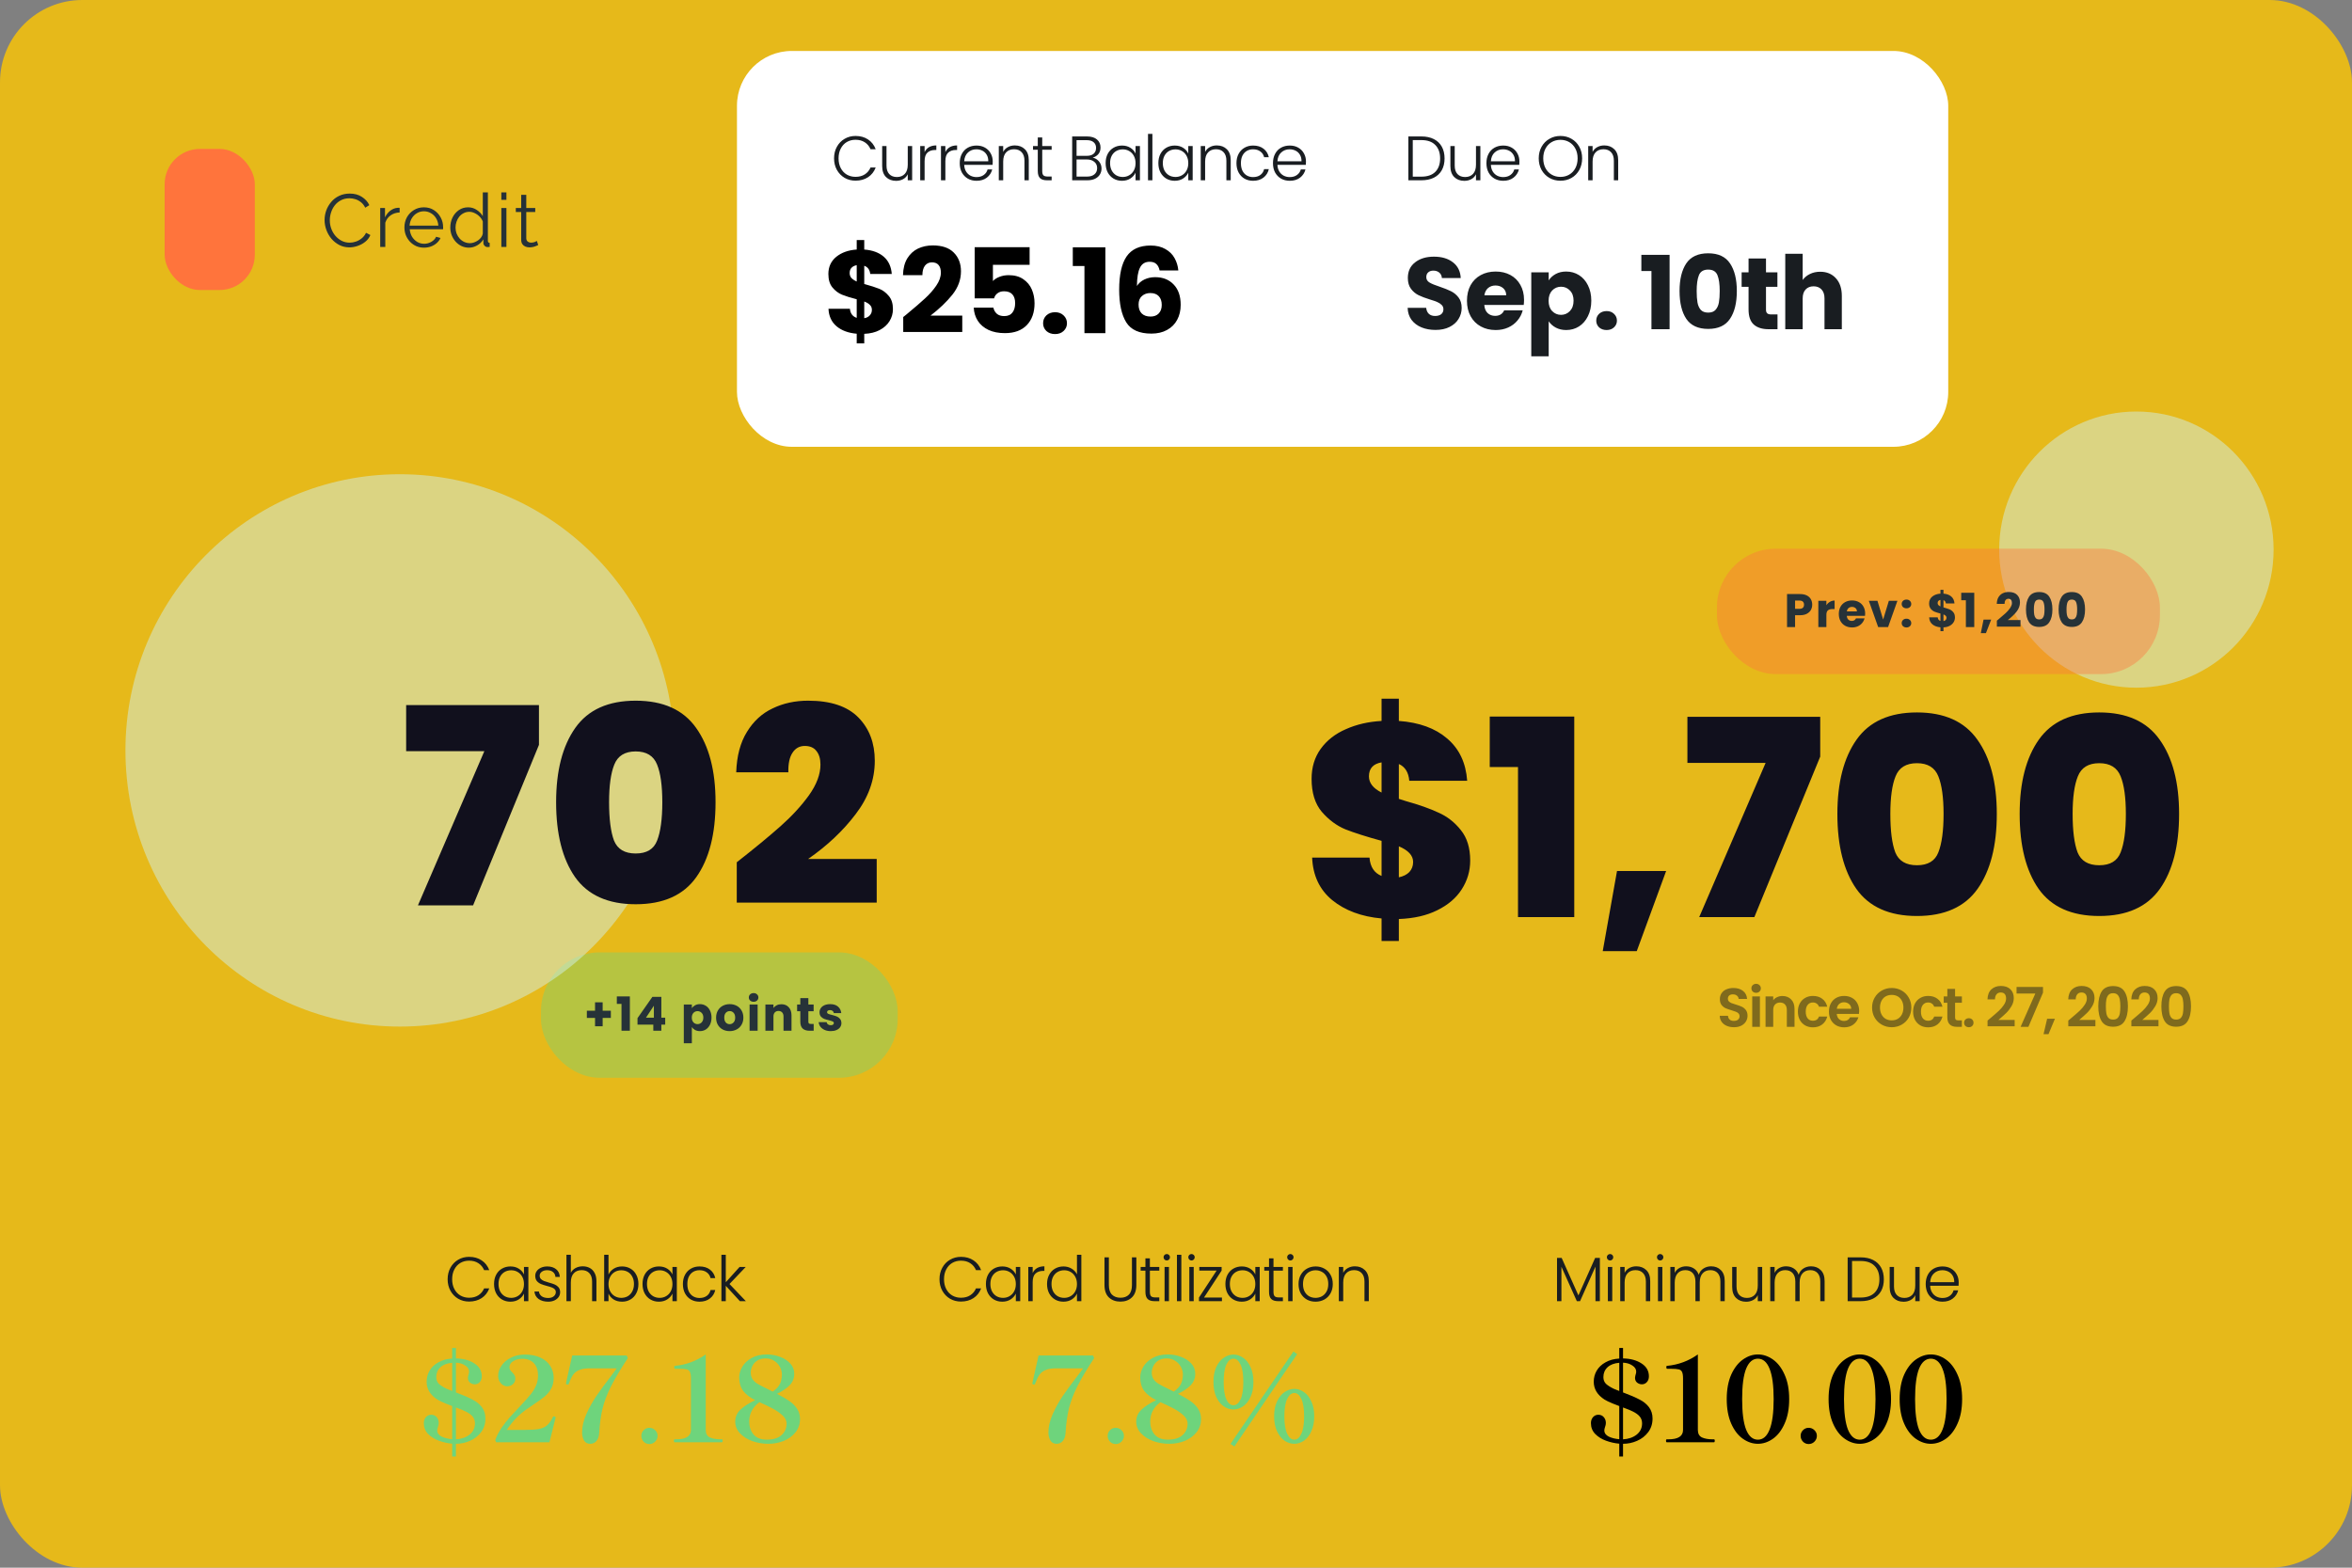 <svg width="600" height="400" viewBox="0 0 600 400" fill="none" xmlns="http://www.w3.org/2000/svg">
<rect x="0" y="0" width="600" height="400" fill="#808080" stroke="none"/>
<rect width="600" height="400" rx="21" fill="#FFC700" fill-opacity="0.8"/>
<rect x="138" y="243" width="91" height="32" rx="15" fill="#6ED47C" fill-opacity="0.4"/>
<path d="M155.828 259.724H153.74V261.86H151.796V259.724H149.708V257.888H151.796V255.74H153.74V257.888H155.828V259.724ZM157.356 256.148V254.24H160.68V263H158.544V256.148H157.356ZM162.628 261.44V259.784L166.42 254.36H168.712V259.664H169.696V261.44H168.712V263H166.66V261.44H162.628ZM166.804 256.616L164.788 259.664H166.804V256.616ZM176.494 257.252C176.694 256.94 176.97 256.688 177.322 256.496C177.674 256.304 178.086 256.208 178.558 256.208C179.11 256.208 179.61 256.348 180.058 256.628C180.506 256.908 180.858 257.308 181.114 257.828C181.378 258.348 181.51 258.952 181.51 259.64C181.51 260.328 181.378 260.936 181.114 261.464C180.858 261.984 180.506 262.388 180.058 262.676C179.61 262.956 179.11 263.096 178.558 263.096C178.094 263.096 177.682 263 177.322 262.808C176.97 262.616 176.694 262.368 176.494 262.064V266.192H174.442V256.304H176.494V257.252ZM179.422 259.64C179.422 259.128 179.278 258.728 178.99 258.44C178.71 258.144 178.362 257.996 177.946 257.996C177.538 257.996 177.19 258.144 176.902 258.44C176.622 258.736 176.482 259.14 176.482 259.652C176.482 260.164 176.622 260.568 176.902 260.864C177.19 261.16 177.538 261.308 177.946 261.308C178.354 261.308 178.702 261.16 178.99 260.864C179.278 260.56 179.422 260.152 179.422 259.64ZM186.131 263.096C185.475 263.096 184.883 262.956 184.355 262.676C183.835 262.396 183.423 261.996 183.119 261.476C182.823 260.956 182.675 260.348 182.675 259.652C182.675 258.964 182.827 258.36 183.131 257.84C183.435 257.312 183.851 256.908 184.379 256.628C184.907 256.348 185.499 256.208 186.155 256.208C186.811 256.208 187.403 256.348 187.931 256.628C188.459 256.908 188.875 257.312 189.179 257.84C189.483 258.36 189.635 258.964 189.635 259.652C189.635 260.34 189.479 260.948 189.167 261.476C188.863 261.996 188.443 262.396 187.907 262.676C187.379 262.956 186.787 263.096 186.131 263.096ZM186.131 261.32C186.523 261.32 186.855 261.176 187.127 260.888C187.407 260.6 187.547 260.188 187.547 259.652C187.547 259.116 187.411 258.704 187.139 258.416C186.875 258.128 186.547 257.984 186.155 257.984C185.755 257.984 185.423 258.128 185.159 258.416C184.895 258.696 184.763 259.108 184.763 259.652C184.763 260.188 184.891 260.6 185.147 260.888C185.411 261.176 185.739 261.32 186.131 261.32ZM192.252 255.608C191.892 255.608 191.596 255.504 191.364 255.296C191.14 255.08 191.028 254.816 191.028 254.504C191.028 254.184 191.14 253.92 191.364 253.712C191.596 253.496 191.892 253.388 192.252 253.388C192.604 253.388 192.892 253.496 193.116 253.712C193.348 253.92 193.464 254.184 193.464 254.504C193.464 254.816 193.348 255.08 193.116 255.296C192.892 255.504 192.604 255.608 192.252 255.608ZM193.272 256.304V263H191.22V256.304H193.272ZM199.336 256.232C200.12 256.232 200.744 256.488 201.208 257C201.68 257.504 201.916 258.2 201.916 259.088V263H199.876V259.364C199.876 258.916 199.76 258.568 199.528 258.32C199.296 258.072 198.984 257.948 198.592 257.948C198.2 257.948 197.888 258.072 197.656 258.32C197.424 258.568 197.308 258.916 197.308 259.364V263H195.256V256.304H197.308V257.192C197.516 256.896 197.796 256.664 198.148 256.496C198.5 256.32 198.896 256.232 199.336 256.232ZM207.57 261.26V263H206.526C205.782 263 205.202 262.82 204.786 262.46C204.37 262.092 204.162 261.496 204.162 260.672V258.008H203.346V256.304H204.162V254.672H206.214V256.304H207.558V258.008H206.214V260.696C206.214 260.896 206.262 261.04 206.358 261.128C206.454 261.216 206.614 261.26 206.838 261.26H207.57ZM211.934 263.096C211.35 263.096 210.83 262.996 210.374 262.796C209.918 262.596 209.558 262.324 209.294 261.98C209.03 261.628 208.882 261.236 208.85 260.804H210.878C210.902 261.036 211.01 261.224 211.202 261.368C211.394 261.512 211.63 261.584 211.91 261.584C212.166 261.584 212.362 261.536 212.498 261.44C212.642 261.336 212.714 261.204 212.714 261.044C212.714 260.852 212.614 260.712 212.414 260.624C212.214 260.528 211.89 260.424 211.442 260.312C210.962 260.2 210.562 260.084 210.242 259.964C209.922 259.836 209.646 259.64 209.414 259.376C209.182 259.104 209.066 258.74 209.066 258.284C209.066 257.9 209.17 257.552 209.378 257.24C209.594 256.92 209.906 256.668 210.314 256.484C210.73 256.3 211.222 256.208 211.79 256.208C212.63 256.208 213.29 256.416 213.77 256.832C214.258 257.248 214.538 257.8 214.61 258.488H212.714C212.682 258.256 212.578 258.072 212.402 257.936C212.234 257.8 212.01 257.732 211.73 257.732C211.49 257.732 211.306 257.78 211.178 257.876C211.05 257.964 210.986 258.088 210.986 258.248C210.986 258.44 211.086 258.584 211.286 258.68C211.494 258.776 211.814 258.872 212.246 258.968C212.742 259.096 213.146 259.224 213.458 259.352C213.77 259.472 214.042 259.672 214.274 259.952C214.514 260.224 214.638 260.592 214.646 261.056C214.646 261.448 214.534 261.8 214.31 262.112C214.094 262.416 213.778 262.656 213.362 262.832C212.954 263.008 212.478 263.096 211.934 263.096Z" fill="#263238"/>
<path d="M82.8 56.138C82.8 55.312 82.94 54.506 83.22 53.718C83.512 52.917 83.931 52.193 84.478 51.545C85.024 50.884 85.698 50.363 86.498 49.982C87.299 49.588 88.207 49.391 89.224 49.391C90.431 49.391 91.46 49.671 92.311 50.23C93.175 50.776 93.811 51.481 94.218 52.346L93.169 52.993C92.877 52.396 92.508 51.926 92.064 51.583C91.619 51.227 91.142 50.973 90.634 50.821C90.139 50.668 89.643 50.592 89.147 50.592C88.334 50.592 87.616 50.757 86.994 51.087C86.371 51.405 85.844 51.837 85.412 52.384C84.992 52.917 84.675 53.521 84.459 54.194C84.243 54.855 84.135 55.529 84.135 56.215C84.135 56.964 84.262 57.682 84.516 58.368C84.77 59.055 85.126 59.664 85.583 60.198C86.041 60.719 86.574 61.139 87.184 61.456C87.807 61.761 88.48 61.914 89.205 61.914C89.713 61.914 90.234 61.825 90.768 61.647C91.301 61.469 91.797 61.196 92.254 60.827C92.724 60.459 93.099 59.982 93.379 59.398L94.484 59.969C94.205 60.643 93.773 61.215 93.188 61.685C92.604 62.155 91.949 62.511 91.225 62.752C90.513 62.994 89.815 63.114 89.128 63.114C88.201 63.114 87.35 62.917 86.574 62.523C85.799 62.117 85.126 61.583 84.554 60.922C83.995 60.249 83.563 59.499 83.258 58.673C82.953 57.835 82.8 56.99 82.8 56.138ZM101.948 54.213C101.084 54.239 100.322 54.48 99.661 54.938C99.013 55.395 98.556 56.024 98.289 56.825V63H96.993V53.07H98.213V55.452C98.556 54.753 99.007 54.188 99.566 53.756C100.138 53.324 100.741 53.082 101.376 53.032C101.504 53.019 101.612 53.013 101.7 53.013C101.802 53.013 101.885 53.019 101.948 53.032V54.213ZM108.144 63.191C107.432 63.191 106.771 63.057 106.161 62.79C105.551 62.511 105.024 62.136 104.579 61.666C104.135 61.183 103.785 60.63 103.531 60.008C103.29 59.385 103.169 58.718 103.169 58.006C103.169 57.079 103.379 56.227 103.798 55.452C104.23 54.677 104.821 54.061 105.57 53.603C106.32 53.133 107.172 52.898 108.125 52.898C109.103 52.898 109.954 53.133 110.679 53.603C111.416 54.074 111.994 54.696 112.413 55.471C112.832 56.234 113.042 57.072 113.042 57.987C113.042 58.089 113.042 58.191 113.042 58.292C113.042 58.381 113.036 58.451 113.023 58.502H104.522C104.586 59.213 104.783 59.849 105.113 60.408C105.456 60.954 105.894 61.393 106.428 61.723C106.975 62.041 107.565 62.2 108.201 62.2C108.849 62.2 109.459 62.034 110.031 61.704C110.615 61.373 111.022 60.941 111.25 60.408L112.375 60.713C112.172 61.183 111.86 61.609 111.441 61.99C111.022 62.371 110.526 62.67 109.954 62.886C109.395 63.089 108.792 63.191 108.144 63.191ZM104.484 57.568H111.822C111.771 56.844 111.574 56.208 111.231 55.662C110.901 55.115 110.463 54.69 109.916 54.385C109.382 54.067 108.792 53.908 108.144 53.908C107.496 53.908 106.905 54.067 106.371 54.385C105.837 54.69 105.399 55.122 105.056 55.681C104.725 56.227 104.535 56.856 104.484 57.568ZM114.871 58.063C114.871 57.123 115.062 56.266 115.443 55.49C115.837 54.703 116.377 54.074 117.063 53.603C117.749 53.133 118.531 52.898 119.407 52.898C120.233 52.898 120.97 53.121 121.618 53.565C122.279 53.997 122.794 54.525 123.162 55.147V49.086H124.458V61.437C124.458 61.615 124.497 61.748 124.573 61.837C124.649 61.914 124.763 61.958 124.916 61.971V63C124.662 63.038 124.465 63.051 124.325 63.038C124.058 63.025 123.823 62.917 123.62 62.714C123.416 62.511 123.315 62.288 123.315 62.047V61.075C122.921 61.723 122.387 62.238 121.714 62.619C121.04 63 120.341 63.191 119.617 63.191C118.931 63.191 118.296 63.051 117.711 62.771C117.139 62.492 116.637 62.111 116.205 61.628C115.786 61.145 115.456 60.598 115.214 59.989C114.986 59.366 114.871 58.724 114.871 58.063ZM123.162 59.588V56.52C122.997 56.062 122.73 55.649 122.362 55.281C121.993 54.9 121.574 54.601 121.104 54.385C120.646 54.156 120.189 54.042 119.732 54.042C119.198 54.042 118.715 54.156 118.283 54.385C117.851 54.601 117.476 54.9 117.158 55.281C116.853 55.662 116.618 56.094 116.453 56.577C116.288 57.06 116.205 57.555 116.205 58.063C116.205 58.597 116.294 59.105 116.472 59.588C116.663 60.071 116.93 60.503 117.273 60.884C117.616 61.253 118.01 61.539 118.454 61.742C118.899 61.945 119.382 62.047 119.903 62.047C120.233 62.047 120.577 61.983 120.932 61.856C121.288 61.729 121.625 61.558 121.942 61.342C122.273 61.113 122.546 60.846 122.762 60.541C122.978 60.236 123.111 59.919 123.162 59.588ZM127.892 63V53.07H129.188V63H127.892ZM127.892 50.992V49.086H129.188V50.992H127.892ZM137.304 62.523C137.202 62.562 137.044 62.632 136.828 62.733C136.612 62.835 136.351 62.924 136.046 63C135.741 63.076 135.411 63.114 135.055 63.114C134.686 63.114 134.337 63.044 134.007 62.905C133.689 62.765 133.435 62.555 133.244 62.276C133.054 61.983 132.958 61.628 132.958 61.208V54.099H131.586V53.07H132.958V49.715H134.254V53.07H136.542V54.099H134.254V60.846C134.28 61.202 134.407 61.469 134.636 61.647C134.877 61.825 135.15 61.914 135.455 61.914C135.811 61.914 136.135 61.856 136.427 61.742C136.72 61.615 136.897 61.526 136.961 61.475L137.304 62.523Z" fill="#263238"/>
<rect x="42" y="38" width="23" height="36" rx="9" fill="#FF743C"/>
<path d="M442.34 262.098C441.659 262.098 441.043 261.981 440.492 261.748C439.951 261.515 439.521 261.179 439.204 260.74C438.887 260.301 438.723 259.783 438.714 259.186H440.814C440.842 259.587 440.982 259.905 441.234 260.138C441.495 260.371 441.85 260.488 442.298 260.488C442.755 260.488 443.115 260.381 443.376 260.166C443.637 259.942 443.768 259.653 443.768 259.298C443.768 259.009 443.679 258.771 443.502 258.584C443.325 258.397 443.101 258.253 442.83 258.15C442.569 258.038 442.205 257.917 441.738 257.786C441.103 257.599 440.585 257.417 440.184 257.24C439.792 257.053 439.451 256.778 439.162 256.414C438.882 256.041 438.742 255.546 438.742 254.93C438.742 254.351 438.887 253.847 439.176 253.418C439.465 252.989 439.871 252.662 440.394 252.438C440.917 252.205 441.514 252.088 442.186 252.088C443.194 252.088 444.011 252.335 444.636 252.83C445.271 253.315 445.621 253.997 445.686 254.874H443.53C443.511 254.538 443.367 254.263 443.096 254.048C442.835 253.824 442.485 253.712 442.046 253.712C441.663 253.712 441.355 253.81 441.122 254.006C440.898 254.202 440.786 254.487 440.786 254.86C440.786 255.121 440.87 255.341 441.038 255.518C441.215 255.686 441.43 255.826 441.682 255.938C441.943 256.041 442.307 256.162 442.774 256.302C443.409 256.489 443.927 256.675 444.328 256.862C444.729 257.049 445.075 257.329 445.364 257.702C445.653 258.075 445.798 258.565 445.798 259.172C445.798 259.695 445.663 260.18 445.392 260.628C445.121 261.076 444.725 261.435 444.202 261.706C443.679 261.967 443.059 262.098 442.34 262.098ZM447.991 253.32C447.646 253.32 447.357 253.213 447.123 252.998C446.899 252.774 446.787 252.499 446.787 252.172C446.787 251.845 446.899 251.575 447.123 251.36C447.357 251.136 447.646 251.024 447.991 251.024C448.337 251.024 448.621 251.136 448.845 251.36C449.079 251.575 449.195 251.845 449.195 252.172C449.195 252.499 449.079 252.774 448.845 252.998C448.621 253.213 448.337 253.32 447.991 253.32ZM448.957 254.244V262H446.997V254.244H448.957ZM454.692 254.132C455.616 254.132 456.362 254.426 456.932 255.014C457.501 255.593 457.786 256.405 457.786 257.45V262H455.826V257.716C455.826 257.1 455.672 256.629 455.364 256.302C455.056 255.966 454.636 255.798 454.104 255.798C453.562 255.798 453.133 255.966 452.816 256.302C452.508 256.629 452.354 257.1 452.354 257.716V262H450.394V254.244H452.354V255.21C452.615 254.874 452.946 254.613 453.348 254.426C453.758 254.23 454.206 254.132 454.692 254.132ZM458.646 258.122C458.646 257.319 458.809 256.619 459.136 256.022C459.462 255.415 459.915 254.949 460.494 254.622C461.072 254.286 461.735 254.118 462.482 254.118C463.443 254.118 464.236 254.361 464.862 254.846C465.496 255.322 465.921 255.994 466.136 256.862H464.022C463.91 256.526 463.718 256.265 463.448 256.078C463.186 255.882 462.86 255.784 462.468 255.784C461.908 255.784 461.464 255.989 461.138 256.4C460.811 256.801 460.648 257.375 460.648 258.122C460.648 258.859 460.811 259.433 461.138 259.844C461.464 260.245 461.908 260.446 462.468 260.446C463.261 260.446 463.779 260.091 464.022 259.382H466.136C465.921 260.222 465.496 260.889 464.862 261.384C464.227 261.879 463.434 262.126 462.482 262.126C461.735 262.126 461.072 261.963 460.494 261.636C459.915 261.3 459.462 260.833 459.136 260.236C458.809 259.629 458.646 258.925 458.646 258.122ZM474.281 257.954C474.281 258.234 474.263 258.486 474.225 258.71H468.555C468.602 259.27 468.798 259.709 469.143 260.026C469.489 260.343 469.913 260.502 470.417 260.502C471.145 260.502 471.663 260.189 471.971 259.564H474.085C473.861 260.311 473.432 260.927 472.797 261.412C472.163 261.888 471.383 262.126 470.459 262.126C469.713 262.126 469.041 261.963 468.443 261.636C467.855 261.3 467.393 260.829 467.057 260.222C466.731 259.615 466.567 258.915 466.567 258.122C466.567 257.319 466.731 256.615 467.057 256.008C467.384 255.401 467.841 254.935 468.429 254.608C469.017 254.281 469.694 254.118 470.459 254.118C471.197 254.118 471.855 254.277 472.433 254.594C473.021 254.911 473.474 255.364 473.791 255.952C474.118 256.531 474.281 257.198 474.281 257.954ZM472.251 257.394C472.242 256.89 472.06 256.489 471.705 256.19C471.351 255.882 470.917 255.728 470.403 255.728C469.918 255.728 469.507 255.877 469.171 256.176C468.845 256.465 468.644 256.871 468.569 257.394H472.251ZM482.584 262.098C481.669 262.098 480.829 261.883 480.064 261.454C479.299 261.025 478.692 260.432 478.244 259.676C477.796 258.911 477.572 258.047 477.572 257.086C477.572 256.134 477.796 255.28 478.244 254.524C478.692 253.759 479.299 253.161 480.064 252.732C480.829 252.303 481.669 252.088 482.584 252.088C483.508 252.088 484.348 252.303 485.104 252.732C485.869 253.161 486.471 253.759 486.91 254.524C487.358 255.28 487.582 256.134 487.582 257.086C487.582 258.047 487.358 258.911 486.91 259.676C486.471 260.432 485.869 261.025 485.104 261.454C484.339 261.883 483.499 262.098 482.584 262.098ZM482.584 260.348C483.172 260.348 483.69 260.217 484.138 259.956C484.586 259.685 484.936 259.303 485.188 258.808C485.44 258.313 485.566 257.739 485.566 257.086C485.566 256.433 485.44 255.863 485.188 255.378C484.936 254.883 484.586 254.505 484.138 254.244C483.69 253.983 483.172 253.852 482.584 253.852C481.996 253.852 481.473 253.983 481.016 254.244C480.568 254.505 480.218 254.883 479.966 255.378C479.714 255.863 479.588 256.433 479.588 257.086C479.588 257.739 479.714 258.313 479.966 258.808C480.218 259.303 480.568 259.685 481.016 259.956C481.473 260.217 481.996 260.348 482.584 260.348ZM488.036 258.122C488.036 257.319 488.2 256.619 488.526 256.022C488.853 255.415 489.306 254.949 489.884 254.622C490.463 254.286 491.126 254.118 491.872 254.118C492.834 254.118 493.627 254.361 494.252 254.846C494.887 255.322 495.312 255.994 495.526 256.862H493.412C493.3 256.526 493.109 256.265 492.838 256.078C492.577 255.882 492.25 255.784 491.858 255.784C491.298 255.784 490.855 255.989 490.528 256.4C490.202 256.801 490.038 257.375 490.038 258.122C490.038 258.859 490.202 259.433 490.528 259.844C490.855 260.245 491.298 260.446 491.858 260.446C492.652 260.446 493.17 260.091 493.412 259.382H495.526C495.312 260.222 494.887 260.889 494.252 261.384C493.618 261.879 492.824 262.126 491.872 262.126C491.126 262.126 490.463 261.963 489.884 261.636C489.306 261.3 488.853 260.833 488.526 260.236C488.2 259.629 488.036 258.925 488.036 258.122ZM498.744 255.854V259.606C498.744 259.867 498.805 260.059 498.926 260.18C499.057 260.292 499.271 260.348 499.57 260.348H500.48V262H499.248C497.596 262 496.77 261.197 496.77 259.592V255.854H495.846V254.244H496.77V252.326H498.744V254.244H500.48V255.854H498.744ZM502.258 262.098C501.903 262.098 501.609 261.991 501.376 261.776C501.152 261.552 501.04 261.277 501.04 260.95C501.04 260.623 501.152 260.353 501.376 260.138C501.609 259.914 501.903 259.802 502.258 259.802C502.603 259.802 502.888 259.914 503.112 260.138C503.336 260.353 503.448 260.623 503.448 260.95C503.448 261.277 503.336 261.552 503.112 261.776C502.888 261.991 502.603 262.098 502.258 262.098ZM507.754 259.788C508.65 259.041 509.364 258.421 509.896 257.926C510.428 257.422 510.872 256.899 511.226 256.358C511.581 255.817 511.758 255.285 511.758 254.762C511.758 254.286 511.646 253.913 511.422 253.642C511.198 253.371 510.853 253.236 510.386 253.236C509.92 253.236 509.56 253.395 509.308 253.712C509.056 254.02 508.926 254.445 508.916 254.986H507.012C507.05 253.866 507.381 253.017 508.006 252.438C508.641 251.859 509.444 251.57 510.414 251.57C511.478 251.57 512.295 251.855 512.864 252.424C513.434 252.984 513.718 253.726 513.718 254.65C513.718 255.378 513.522 256.073 513.13 256.736C512.738 257.399 512.29 257.977 511.786 258.472C511.282 258.957 510.624 259.545 509.812 260.236H513.942V261.86H507.026V260.404L507.754 259.788ZM521.174 253.278L517.45 262H515.462L519.214 253.502H514.426V251.822H521.174V253.278ZM524.213 259.942L522.575 263.876H521.315L522.225 259.942H524.213ZM528.354 259.788C529.25 259.041 529.964 258.421 530.496 257.926C531.028 257.422 531.471 256.899 531.826 256.358C532.181 255.817 532.358 255.285 532.358 254.762C532.358 254.286 532.246 253.913 532.022 253.642C531.798 253.371 531.453 253.236 530.986 253.236C530.519 253.236 530.16 253.395 529.908 253.712C529.656 254.02 529.525 254.445 529.516 254.986H527.612C527.649 253.866 527.981 253.017 528.606 252.438C529.241 251.859 530.043 251.57 531.014 251.57C532.078 251.57 532.895 251.855 533.464 252.424C534.033 252.984 534.318 253.726 534.318 254.65C534.318 255.378 534.122 256.073 533.73 256.736C533.338 257.399 532.89 257.977 532.386 258.472C531.882 258.957 531.224 259.545 530.412 260.236H534.542V261.86H527.626V260.404L528.354 259.788ZM535.277 256.764C535.277 255.149 535.566 253.885 536.145 252.97C536.733 252.055 537.704 251.598 539.057 251.598C540.41 251.598 541.376 252.055 541.955 252.97C542.543 253.885 542.837 255.149 542.837 256.764C542.837 258.388 542.543 259.662 541.955 260.586C541.376 261.51 540.41 261.972 539.057 261.972C537.704 261.972 536.733 261.51 536.145 260.586C535.566 259.662 535.277 258.388 535.277 256.764ZM540.905 256.764C540.905 256.073 540.858 255.495 540.765 255.028C540.681 254.552 540.504 254.165 540.233 253.866C539.972 253.567 539.58 253.418 539.057 253.418C538.534 253.418 538.138 253.567 537.867 253.866C537.606 254.165 537.428 254.552 537.335 255.028C537.251 255.495 537.209 256.073 537.209 256.764C537.209 257.473 537.251 258.071 537.335 258.556C537.419 259.032 537.596 259.419 537.867 259.718C538.138 260.007 538.534 260.152 539.057 260.152C539.58 260.152 539.976 260.007 540.247 259.718C540.518 259.419 540.695 259.032 540.779 258.556C540.863 258.071 540.905 257.473 540.905 256.764ZM544.444 259.788C545.34 259.041 546.054 258.421 546.586 257.926C547.118 257.422 547.561 256.899 547.916 256.358C548.271 255.817 548.448 255.285 548.448 254.762C548.448 254.286 548.336 253.913 548.112 253.642C547.888 253.371 547.543 253.236 547.076 253.236C546.609 253.236 546.25 253.395 545.998 253.712C545.746 254.02 545.615 254.445 545.606 254.986H543.702C543.739 253.866 544.071 253.017 544.696 252.438C545.331 251.859 546.133 251.57 547.104 251.57C548.168 251.57 548.985 251.855 549.554 252.424C550.123 252.984 550.408 253.726 550.408 254.65C550.408 255.378 550.212 256.073 549.82 256.736C549.428 257.399 548.98 257.977 548.476 258.472C547.972 258.957 547.314 259.545 546.502 260.236H550.632V261.86H543.716V260.404L544.444 259.788ZM551.367 256.764C551.367 255.149 551.656 253.885 552.235 252.97C552.823 252.055 553.794 251.598 555.147 251.598C556.5 251.598 557.466 252.055 558.045 252.97C558.633 253.885 558.927 255.149 558.927 256.764C558.927 258.388 558.633 259.662 558.045 260.586C557.466 261.51 556.5 261.972 555.147 261.972C553.794 261.972 552.823 261.51 552.235 260.586C551.656 259.662 551.367 258.388 551.367 256.764ZM556.995 256.764C556.995 256.073 556.948 255.495 556.855 255.028C556.771 254.552 556.594 254.165 556.323 253.866C556.062 253.567 555.67 253.418 555.147 253.418C554.624 253.418 554.228 253.567 553.957 253.866C553.696 254.165 553.518 254.552 553.425 255.028C553.341 255.495 553.299 256.073 553.299 256.764C553.299 257.473 553.341 258.071 553.425 258.556C553.509 259.032 553.686 259.419 553.957 259.718C554.228 260.007 554.624 260.152 555.147 260.152C555.67 260.152 556.066 260.007 556.337 259.718C556.608 259.419 556.785 259.032 556.869 258.556C556.953 258.071 556.995 257.473 556.995 256.764Z" fill="#191D21" fill-opacity="0.5"/>
<path d="M123.835 361.94C123.835 363.28 123.465 364.44 122.725 365.42C121.985 366.4 121.035 367.14 119.875 367.64C118.735 368.14 117.545 368.39 116.305 368.39V371.63H115.345V368.36C114.205 368.26 113.085 368.01 111.985 367.61C110.885 367.21 109.965 366.64 109.225 365.9C108.485 365.14 108.115 364.21 108.115 363.11C108.115 362.49 108.295 361.98 108.655 361.58C109.015 361.18 109.465 360.98 110.005 360.98C110.585 360.98 111.045 361.18 111.385 361.58C111.745 361.98 111.925 362.48 111.925 363.08C111.925 363.4 111.855 363.74 111.715 364.1C111.595 364.46 111.535 364.75 111.535 364.97C111.535 365.65 111.915 366.18 112.675 366.56C113.455 366.92 114.345 367.14 115.345 367.22V358.76C115.205 358.7 114.665 358.49 113.725 358.13C112.785 357.75 112.075 357.41 111.595 357.11C109.755 355.93 108.835 354.41 108.835 352.55C108.835 351.53 109.085 350.59 109.585 349.73C110.105 348.85 110.855 348.14 111.835 347.6C112.815 347.04 113.985 346.72 115.345 346.64V343.94H116.305V346.61C118.225 346.65 119.805 347.08 121.045 347.9C122.285 348.7 122.905 349.79 122.905 351.17C122.905 351.79 122.725 352.29 122.365 352.67C122.025 353.03 121.605 353.21 121.105 353.21C120.685 353.21 120.285 353.07 119.905 352.79C119.545 352.49 119.365 352.08 119.365 351.56C119.365 351.42 119.385 351.27 119.425 351.11C119.465 350.95 119.495 350.83 119.515 350.75C119.615 350.49 119.665 350.23 119.665 349.97C119.665 349.35 119.335 348.83 118.675 348.41C118.035 347.97 117.245 347.73 116.305 347.69V355.28C118.125 355.96 119.535 356.57 120.535 357.11C121.535 357.61 122.335 358.26 122.935 359.06C123.535 359.86 123.835 360.82 123.835 361.94ZM113.935 354.35C114.135 354.45 114.605 354.64 115.345 354.92V347.72C114.065 347.82 113.065 348.2 112.345 348.86C111.645 349.52 111.295 350.36 111.295 351.38C111.295 352.06 111.505 352.62 111.925 353.06C112.365 353.48 113.035 353.91 113.935 354.35ZM116.305 367.25C117.705 367.17 118.865 366.77 119.785 366.05C120.705 365.31 121.165 364.35 121.165 363.17C121.165 362.49 120.965 361.91 120.565 361.43C120.165 360.95 119.575 360.52 118.795 360.14C118.395 359.92 117.565 359.58 116.305 359.12V367.25ZM141.694 361.88C141.534 362.56 141.024 364.6 140.164 368H126.574L126.334 367.46C126.714 366.38 127.254 365.33 127.954 364.31C128.674 363.27 129.394 362.35 130.114 361.55C130.854 360.73 131.814 359.7 132.994 358.46C134.074 357.32 134.894 356.39 135.454 355.67C136.034 354.93 136.474 354.19 136.774 353.45C137.094 352.69 137.254 351.85 137.254 350.93C137.254 349.63 136.904 348.6 136.204 347.84C135.524 347.08 134.544 346.7 133.264 346.7C132.344 346.7 131.564 346.9 130.924 347.3C130.284 347.68 129.964 348.2 129.964 348.86C129.964 349.14 130.024 349.37 130.144 349.55C130.264 349.73 130.444 349.94 130.684 350.18C130.944 350.44 131.134 350.68 131.254 350.9C131.394 351.1 131.464 351.37 131.464 351.71C131.464 352.33 131.254 352.82 130.834 353.18C130.434 353.54 129.924 353.72 129.304 353.72C128.984 353.72 128.644 353.61 128.284 353.39C127.944 353.17 127.654 352.86 127.414 352.46C127.194 352.04 127.084 351.55 127.084 350.99C127.084 350.13 127.364 349.29 127.924 348.47C128.484 347.63 129.284 346.95 130.324 346.43C131.364 345.89 132.564 345.62 133.924 345.62C135.444 345.62 136.754 345.88 137.854 346.4C138.974 346.92 139.814 347.63 140.374 348.53C140.954 349.43 141.244 350.45 141.244 351.59C141.244 352.65 141.024 353.57 140.584 354.35C140.144 355.13 139.584 355.8 138.904 356.36C138.244 356.9 137.324 357.56 136.144 358.34C135.304 358.9 134.664 359.34 134.224 359.66C132.324 361 130.674 362.73 129.274 364.85H133.774C135.394 364.85 136.634 364.77 137.494 364.61C138.374 364.43 139.074 364.11 139.594 363.65C140.114 363.19 140.604 362.48 141.064 361.52C141.084 361.42 141.154 361.37 141.274 361.37C141.314 361.37 141.374 361.39 141.454 361.43C141.554 361.47 141.624 361.51 141.664 361.55C141.724 361.57 141.754 361.61 141.754 361.67C141.754 361.71 141.734 361.78 141.694 361.88ZM150.561 368.39C149.841 368.39 149.311 368.1 148.971 367.52C148.651 366.92 148.491 366.25 148.491 365.51C148.491 364.03 148.851 362.47 149.571 360.83C150.311 359.17 151.171 357.62 152.151 356.18C153.151 354.72 154.361 353.07 155.781 351.23L157.341 349.13H150.501C149.361 349.13 148.461 349.27 147.801 349.55C147.141 349.81 146.611 350.21 146.211 350.75C145.831 351.29 145.451 352.07 145.071 353.09C145.051 353.17 145.021 353.22 144.981 353.24C144.941 353.26 144.891 353.27 144.831 353.27L144.651 353.24C144.531 353.22 144.451 353.19 144.411 353.15C144.391 353.11 144.381 353.06 144.381 353L144.441 352.7L144.951 350.39L145.971 345.86H159.861L160.161 346.52C158.281 349.38 156.841 351.8 155.841 353.78C154.861 355.76 154.151 357.63 153.711 359.39C153.291 361.13 153.011 363.15 152.871 365.45C152.831 366.41 152.601 367.14 152.181 367.64C151.761 368.14 151.221 368.39 150.561 368.39ZM165.647 368.45C165.087 368.45 164.607 368.25 164.207 367.85C163.807 367.43 163.607 366.93 163.607 366.35C163.607 365.79 163.807 365.31 164.207 364.91C164.607 364.51 165.087 364.31 165.647 364.31C166.227 364.31 166.717 364.51 167.117 364.91C167.537 365.31 167.747 365.79 167.747 366.35C167.747 366.93 167.537 367.43 167.117 367.85C166.717 368.25 166.227 368.45 165.647 368.45ZM172.116 368C171.976 368 171.906 367.87 171.906 367.61C171.906 367.37 171.976 367.25 172.116 367.25H172.506C175.006 367.25 176.256 366.45 176.256 364.85V351.74C176.256 350.94 176.166 350.37 175.986 350.03C175.826 349.69 175.546 349.48 175.146 349.4C174.766 349.3 174.116 349.25 173.196 349.25H172.206C172.066 349.25 171.996 349.12 171.996 348.86C171.996 348.74 172.006 348.65 172.026 348.59C172.046 348.53 172.106 348.5 172.206 348.5C175.086 348.22 177.696 347.25 180.036 345.59V364.85C180.036 365.79 180.386 366.43 181.086 366.77C181.806 367.09 182.706 367.25 183.786 367.25H184.146C184.286 367.25 184.356 367.37 184.356 367.61C184.356 367.87 184.286 368 184.146 368H172.116ZM198.204 355.64C199.504 356.3 200.554 356.91 201.354 357.47C202.174 358.03 202.834 358.69 203.334 359.45C203.834 360.19 204.084 361.06 204.084 362.06C204.084 363.38 203.694 364.52 202.914 365.48C202.134 366.44 201.124 367.17 199.884 367.67C198.664 368.15 197.374 368.39 196.014 368.39C194.574 368.39 193.204 368.16 191.904 367.7C190.604 367.22 189.554 366.55 188.754 365.69C187.954 364.83 187.554 363.85 187.554 362.75C187.554 361.55 187.994 360.53 188.874 359.69C189.754 358.85 191.014 358.04 192.654 357.26C191.274 356.56 190.244 355.76 189.564 354.86C188.904 353.94 188.574 352.8 188.574 351.44C188.574 350.54 188.834 349.64 189.354 348.74C189.894 347.82 190.694 347.07 191.754 346.49C192.814 345.89 194.104 345.59 195.624 345.59C196.804 345.59 197.934 345.8 199.014 346.22C200.094 346.62 200.964 347.19 201.624 347.93C202.284 348.67 202.614 349.53 202.614 350.51C202.614 351.65 202.224 352.63 201.444 353.45C200.664 354.25 199.584 354.98 198.204 355.64ZM191.514 350.21C191.514 350.87 191.664 351.43 191.964 351.89C192.264 352.33 192.664 352.71 193.164 353.03C193.684 353.35 194.444 353.75 195.444 354.23L197.124 355.07C198.044 354.43 198.664 353.76 198.984 353.06C199.304 352.34 199.464 351.55 199.464 350.69C199.464 350.07 199.304 349.45 198.984 348.83C198.664 348.19 198.184 347.66 197.544 347.24C196.924 346.82 196.174 346.61 195.294 346.61C194.414 346.61 193.694 346.8 193.134 347.18C192.574 347.56 192.164 348.03 191.904 348.59C191.644 349.15 191.514 349.69 191.514 350.21ZM195.654 367.34C197.274 367.34 198.514 366.95 199.374 366.17C200.234 365.39 200.664 364.41 200.664 363.23C200.664 362.49 200.324 361.8 199.644 361.16C198.964 360.52 198.154 359.95 197.214 359.45C196.294 358.95 195.134 358.39 193.734 357.77C191.994 359.03 191.124 360.68 191.124 362.72C191.124 364.02 191.494 365.12 192.234 366.02C192.994 366.9 194.134 367.34 195.654 367.34Z" fill="#6ED47C"/>
<path d="M114.192 326.4C114.192 325.301 114.432 324.32 114.912 323.456C115.392 322.581 116.048 321.904 116.88 321.424C117.712 320.933 118.64 320.688 119.664 320.688C120.912 320.688 121.978 320.987 122.864 321.584C123.76 322.171 124.41 323.003 124.816 324.08H123.504C123.184 323.323 122.693 322.731 122.032 322.304C121.381 321.877 120.592 321.664 119.664 321.664C118.842 321.664 118.101 321.856 117.44 322.24C116.789 322.624 116.277 323.179 115.904 323.904C115.53 324.619 115.344 325.451 115.344 326.4C115.344 327.349 115.53 328.181 115.904 328.896C116.277 329.611 116.789 330.16 117.44 330.544C118.101 330.928 118.842 331.12 119.664 331.12C120.592 331.12 121.381 330.912 122.032 330.496C122.693 330.069 123.184 329.483 123.504 328.736H124.816C124.41 329.803 123.76 330.629 122.864 331.216C121.968 331.803 120.901 332.096 119.664 332.096C118.64 332.096 117.712 331.856 116.88 331.376C116.048 330.885 115.392 330.208 114.912 329.344C114.432 328.48 114.192 327.499 114.192 326.4ZM126.035 327.616C126.035 326.72 126.211 325.936 126.563 325.264C126.926 324.581 127.422 324.059 128.051 323.696C128.691 323.323 129.411 323.136 130.211 323.136C131.043 323.136 131.758 323.328 132.355 323.712C132.963 324.096 133.401 324.587 133.667 325.184V323.264H134.787V332H133.667V330.064C133.39 330.661 132.947 331.157 132.339 331.552C131.742 331.936 131.027 332.128 130.195 332.128C129.406 332.128 128.691 331.941 128.051 331.568C127.422 331.195 126.926 330.667 126.563 329.984C126.211 329.301 126.035 328.512 126.035 327.616ZM133.667 327.632C133.667 326.928 133.523 326.309 133.235 325.776C132.947 325.243 132.553 324.832 132.051 324.544C131.561 324.256 131.017 324.112 130.419 324.112C129.801 324.112 129.246 324.251 128.755 324.528C128.265 324.805 127.875 325.211 127.587 325.744C127.31 326.267 127.171 326.891 127.171 327.616C127.171 328.331 127.31 328.96 127.587 329.504C127.875 330.037 128.265 330.448 128.755 330.736C129.246 331.013 129.801 331.152 130.419 331.152C131.017 331.152 131.561 331.008 132.051 330.72C132.553 330.432 132.947 330.021 133.235 329.488C133.523 328.955 133.667 328.336 133.667 327.632ZM139.852 332.128C138.85 332.128 138.028 331.899 137.388 331.44C136.759 330.971 136.407 330.336 136.332 329.536H137.484C137.538 330.027 137.767 330.427 138.172 330.736C138.588 331.035 139.143 331.184 139.836 331.184C140.444 331.184 140.919 331.04 141.26 330.752C141.612 330.464 141.788 330.107 141.788 329.68C141.788 329.381 141.692 329.136 141.5 328.944C141.308 328.752 141.063 328.603 140.764 328.496C140.476 328.379 140.082 328.256 139.58 328.128C138.93 327.957 138.402 327.787 137.996 327.616C137.591 327.445 137.244 327.195 136.956 326.864C136.679 326.523 136.54 326.069 136.54 325.504C136.54 325.077 136.668 324.683 136.924 324.32C137.18 323.957 137.543 323.669 138.012 323.456C138.482 323.243 139.015 323.136 139.612 323.136C140.551 323.136 141.308 323.376 141.884 323.856C142.46 324.325 142.77 324.976 142.812 325.808H141.692C141.66 325.296 141.458 324.885 141.084 324.576C140.722 324.256 140.22 324.096 139.58 324.096C139.015 324.096 138.556 324.229 138.204 324.496C137.852 324.763 137.676 325.093 137.676 325.488C137.676 325.829 137.778 326.112 137.98 326.336C138.194 326.549 138.455 326.72 138.764 326.848C139.074 326.965 139.49 327.099 140.012 327.248C140.642 327.419 141.143 327.584 141.516 327.744C141.89 327.904 142.21 328.139 142.476 328.448C142.743 328.757 142.882 329.168 142.892 329.68C142.892 330.149 142.764 330.571 142.508 330.944C142.252 331.307 141.895 331.595 141.436 331.808C140.978 332.021 140.45 332.128 139.852 332.128ZM148.661 323.104C149.322 323.104 149.914 323.243 150.437 323.52C150.97 323.797 151.386 324.224 151.685 324.8C151.994 325.365 152.149 326.059 152.149 326.88V332H151.045V327.008C151.045 326.059 150.805 325.333 150.325 324.832C149.855 324.331 149.21 324.08 148.389 324.08C147.546 324.08 146.874 324.347 146.373 324.88C145.871 325.413 145.621 326.197 145.621 327.232V332H144.501V320.16H145.621V324.752C145.898 324.229 146.303 323.824 146.837 323.536C147.381 323.248 147.989 323.104 148.661 323.104ZM155.23 325.2C155.518 324.592 155.96 324.096 156.558 323.712C157.166 323.328 157.88 323.136 158.702 323.136C159.502 323.136 160.216 323.323 160.846 323.696C161.475 324.059 161.966 324.581 162.318 325.264C162.68 325.936 162.862 326.72 162.862 327.616C162.862 328.512 162.68 329.301 162.318 329.984C161.966 330.667 161.47 331.195 160.83 331.568C160.2 331.941 159.491 332.128 158.702 332.128C157.87 332.128 157.15 331.941 156.542 331.568C155.944 331.184 155.507 330.688 155.23 330.08V332H154.126V320.16H155.23V325.2ZM161.726 327.616C161.726 326.891 161.582 326.267 161.294 325.744C161.016 325.211 160.632 324.805 160.142 324.528C159.651 324.251 159.096 324.112 158.478 324.112C157.88 324.112 157.331 324.256 156.83 324.544C156.339 324.832 155.95 325.243 155.662 325.776C155.374 326.309 155.23 326.928 155.23 327.632C155.23 328.336 155.374 328.955 155.662 329.488C155.95 330.021 156.339 330.432 156.83 330.72C157.331 331.008 157.88 331.152 158.478 331.152C159.096 331.152 159.651 331.013 160.142 330.736C160.632 330.448 161.016 330.037 161.294 329.504C161.582 328.96 161.726 328.331 161.726 327.616ZM163.91 327.616C163.91 326.72 164.086 325.936 164.438 325.264C164.801 324.581 165.297 324.059 165.926 323.696C166.566 323.323 167.286 323.136 168.086 323.136C168.918 323.136 169.633 323.328 170.23 323.712C170.838 324.096 171.276 324.587 171.542 325.184V323.264H172.662V332H171.542V330.064C171.265 330.661 170.822 331.157 170.214 331.552C169.617 331.936 168.902 332.128 168.07 332.128C167.281 332.128 166.566 331.941 165.926 331.568C165.297 331.195 164.801 330.667 164.438 329.984C164.086 329.301 163.91 328.512 163.91 327.616ZM171.542 327.632C171.542 326.928 171.398 326.309 171.11 325.776C170.822 325.243 170.428 324.832 169.926 324.544C169.436 324.256 168.892 324.112 168.294 324.112C167.676 324.112 167.121 324.251 166.63 324.528C166.14 324.805 165.75 325.211 165.462 325.744C165.185 326.267 165.046 326.891 165.046 327.616C165.046 328.331 165.185 328.96 165.462 329.504C165.75 330.037 166.14 330.448 166.63 330.736C167.121 331.013 167.676 331.152 168.294 331.152C168.892 331.152 169.436 331.008 169.926 330.72C170.428 330.432 170.822 330.021 171.11 329.488C171.398 328.955 171.542 328.336 171.542 327.632ZM174.207 327.632C174.207 326.725 174.389 325.936 174.751 325.264C175.114 324.581 175.615 324.059 176.255 323.696C176.895 323.323 177.626 323.136 178.447 323.136C179.525 323.136 180.41 323.403 181.103 323.936C181.807 324.469 182.261 325.195 182.463 326.112H181.263C181.114 325.483 180.789 324.992 180.287 324.64C179.797 324.277 179.183 324.096 178.447 324.096C177.861 324.096 177.333 324.229 176.863 324.496C176.394 324.763 176.021 325.163 175.743 325.696C175.477 326.219 175.343 326.864 175.343 327.632C175.343 328.4 175.477 329.051 175.743 329.584C176.021 330.117 176.394 330.517 176.863 330.784C177.333 331.051 177.861 331.184 178.447 331.184C179.183 331.184 179.797 331.008 180.287 330.656C180.789 330.293 181.114 329.792 181.263 329.152H182.463C182.261 330.048 181.807 330.768 181.103 331.312C180.399 331.856 179.514 332.128 178.447 332.128C177.626 332.128 176.895 331.947 176.255 331.584C175.615 331.211 175.114 330.688 174.751 330.016C174.389 329.333 174.207 328.539 174.207 327.632ZM188.752 332L185.152 328.08V332H184.032V320.16H185.152V327.168L188.672 323.264H190.24L186.096 327.616L190.272 332H188.752Z" fill="#191D21"/>
<path d="M269.527 368.39C268.807 368.39 268.277 368.1 267.937 367.52C267.617 366.92 267.457 366.25 267.457 365.51C267.457 364.03 267.817 362.47 268.537 360.83C269.277 359.17 270.137 357.62 271.117 356.18C272.117 354.72 273.327 353.07 274.747 351.23L276.307 349.13H269.467C268.327 349.13 267.427 349.27 266.767 349.55C266.107 349.81 265.577 350.21 265.177 350.75C264.797 351.29 264.417 352.07 264.037 353.09C264.017 353.17 263.987 353.22 263.947 353.24C263.907 353.26 263.857 353.27 263.797 353.27L263.617 353.24C263.497 353.22 263.417 353.19 263.377 353.15C263.357 353.11 263.347 353.06 263.347 353L263.407 352.7L263.917 350.39L264.937 345.86H278.827L279.127 346.52C277.247 349.38 275.807 351.8 274.807 353.78C273.827 355.76 273.117 357.63 272.677 359.39C272.257 361.13 271.977 363.15 271.837 365.45C271.797 366.41 271.567 367.14 271.147 367.64C270.727 368.14 270.187 368.39 269.527 368.39ZM284.613 368.45C284.053 368.45 283.573 368.25 283.173 367.85C282.773 367.43 282.573 366.93 282.573 366.35C282.573 365.79 282.773 365.31 283.173 364.91C283.573 364.51 284.053 364.31 284.613 364.31C285.193 364.31 285.683 364.51 286.083 364.91C286.503 365.31 286.713 365.79 286.713 366.35C286.713 366.93 286.503 367.43 286.083 367.85C285.683 368.25 285.193 368.45 284.613 368.45ZM300.502 355.64C301.802 356.3 302.852 356.91 303.652 357.47C304.472 358.03 305.132 358.69 305.632 359.45C306.132 360.19 306.382 361.06 306.382 362.06C306.382 363.38 305.992 364.52 305.212 365.48C304.432 366.44 303.422 367.17 302.182 367.67C300.962 368.15 299.672 368.39 298.312 368.39C296.872 368.39 295.502 368.16 294.202 367.7C292.902 367.22 291.852 366.55 291.052 365.69C290.252 364.83 289.852 363.85 289.852 362.75C289.852 361.55 290.292 360.53 291.172 359.69C292.052 358.85 293.312 358.04 294.952 357.26C293.572 356.56 292.542 355.76 291.862 354.86C291.202 353.94 290.872 352.8 290.872 351.44C290.872 350.54 291.132 349.64 291.652 348.74C292.192 347.82 292.992 347.07 294.052 346.49C295.112 345.89 296.402 345.59 297.922 345.59C299.102 345.59 300.232 345.8 301.312 346.22C302.392 346.62 303.262 347.19 303.922 347.93C304.582 348.67 304.912 349.53 304.912 350.51C304.912 351.65 304.522 352.63 303.742 353.45C302.962 354.25 301.882 354.98 300.502 355.64ZM293.812 350.21C293.812 350.87 293.962 351.43 294.262 351.89C294.562 352.33 294.962 352.71 295.462 353.03C295.982 353.35 296.742 353.75 297.742 354.23L299.422 355.07C300.342 354.43 300.962 353.76 301.282 353.06C301.602 352.34 301.762 351.55 301.762 350.69C301.762 350.07 301.602 349.45 301.282 348.83C300.962 348.19 300.482 347.66 299.842 347.24C299.222 346.82 298.472 346.61 297.592 346.61C296.712 346.61 295.992 346.8 295.432 347.18C294.872 347.56 294.462 348.03 294.202 348.59C293.942 349.15 293.812 349.69 293.812 350.21ZM297.952 367.34C299.572 367.34 300.812 366.95 301.672 366.17C302.532 365.39 302.962 364.41 302.962 363.23C302.962 362.49 302.622 361.8 301.942 361.16C301.262 360.52 300.452 359.95 299.512 359.45C298.592 358.95 297.432 358.39 296.032 357.77C294.292 359.03 293.422 360.68 293.422 362.72C293.422 364.02 293.792 365.12 294.532 366.02C295.292 366.9 296.432 367.34 297.952 367.34ZM330.913 345.5L314.893 369.08L313.903 368.42L329.953 344.84L330.913 345.5ZM314.653 359.63C313.813 359.63 312.993 359.37 312.193 358.85C311.413 358.31 310.773 357.51 310.273 356.45C309.793 355.39 309.553 354.11 309.553 352.61C309.553 351.11 309.793 349.84 310.273 348.8C310.773 347.74 311.413 346.95 312.193 346.43C312.973 345.89 313.793 345.62 314.653 345.62C315.513 345.62 316.333 345.89 317.113 346.43C317.893 346.95 318.523 347.74 319.003 348.8C319.503 349.84 319.753 351.11 319.753 352.61C319.753 354.11 319.503 355.39 319.003 356.45C318.523 357.51 317.883 358.31 317.083 358.85C316.303 359.37 315.493 359.63 314.653 359.63ZM314.653 358.55C315.393 358.55 315.993 358.06 316.453 357.08C316.933 356.08 317.173 354.59 317.173 352.61C317.173 350.63 316.933 349.15 316.453 348.17C315.993 347.17 315.393 346.67 314.653 346.67C313.913 346.67 313.313 347.17 312.853 348.17C312.393 349.15 312.163 350.63 312.163 352.61C312.163 354.59 312.393 356.08 312.853 357.08C313.313 358.06 313.913 358.55 314.653 358.55ZM330.163 368.39C329.303 368.39 328.483 368.13 327.703 367.61C326.923 367.07 326.283 366.27 325.783 365.21C325.283 364.15 325.033 362.87 325.033 361.37C325.033 359.87 325.283 358.6 325.783 357.56C326.283 356.5 326.923 355.71 327.703 355.19C328.503 354.65 329.333 354.38 330.193 354.38C331.033 354.38 331.843 354.65 332.623 355.19C333.403 355.71 334.033 356.5 334.513 357.56C335.013 358.6 335.263 359.87 335.263 361.37C335.263 362.87 335.013 364.15 334.513 365.21C334.033 366.27 333.403 367.07 332.623 367.61C331.843 368.13 331.023 368.39 330.163 368.39ZM330.193 367.34C330.913 367.34 331.503 366.84 331.963 365.84C332.443 364.84 332.683 363.35 332.683 361.37C332.683 359.41 332.443 357.93 331.963 356.93C331.503 355.93 330.913 355.43 330.193 355.43C329.453 355.43 328.843 355.93 328.363 356.93C327.883 357.93 327.643 359.41 327.643 361.37C327.643 363.35 327.883 364.84 328.363 365.84C328.843 366.84 329.453 367.34 330.193 367.34Z" fill="#6ED47C"/>
<path d="M239.666 326.4C239.666 325.301 239.906 324.32 240.386 323.456C240.866 322.581 241.522 321.904 242.354 321.424C243.186 320.933 244.114 320.688 245.138 320.688C246.386 320.688 247.453 320.987 248.338 321.584C249.234 322.171 249.885 323.003 250.29 324.08H248.978C248.658 323.323 248.168 322.731 247.506 322.304C246.856 321.877 246.066 321.664 245.138 321.664C244.317 321.664 243.576 321.856 242.914 322.24C242.264 322.624 241.752 323.179 241.378 323.904C241.005 324.619 240.818 325.451 240.818 326.4C240.818 327.349 241.005 328.181 241.378 328.896C241.752 329.611 242.264 330.16 242.914 330.544C243.576 330.928 244.317 331.12 245.138 331.12C246.066 331.12 246.856 330.912 247.506 330.496C248.168 330.069 248.658 329.483 248.978 328.736H250.29C249.885 329.803 249.234 330.629 248.338 331.216C247.442 331.803 246.376 332.096 245.138 332.096C244.114 332.096 243.186 331.856 242.354 331.376C241.522 330.885 240.866 330.208 240.386 329.344C239.906 328.48 239.666 327.499 239.666 326.4ZM251.51 327.616C251.51 326.72 251.686 325.936 252.038 325.264C252.401 324.581 252.897 324.059 253.526 323.696C254.166 323.323 254.886 323.136 255.686 323.136C256.518 323.136 257.233 323.328 257.83 323.712C258.438 324.096 258.875 324.587 259.142 325.184V323.264H260.262V332H259.142V330.064C258.865 330.661 258.422 331.157 257.814 331.552C257.217 331.936 256.502 332.128 255.67 332.128C254.881 332.128 254.166 331.941 253.526 331.568C252.897 331.195 252.401 330.667 252.038 329.984C251.686 329.301 251.51 328.512 251.51 327.616ZM259.142 327.632C259.142 326.928 258.998 326.309 258.71 325.776C258.422 325.243 258.027 324.832 257.526 324.544C257.035 324.256 256.491 324.112 255.894 324.112C255.275 324.112 254.721 324.251 254.23 324.528C253.739 324.805 253.35 325.211 253.062 325.744C252.785 326.267 252.646 326.891 252.646 327.616C252.646 328.331 252.785 328.96 253.062 329.504C253.35 330.037 253.739 330.448 254.23 330.736C254.721 331.013 255.275 331.152 255.894 331.152C256.491 331.152 257.035 331.008 257.526 330.72C258.027 330.432 258.422 330.021 258.71 329.488C258.998 328.955 259.142 328.336 259.142 327.632ZM263.439 324.816C263.684 324.272 264.057 323.851 264.559 323.552C265.071 323.253 265.695 323.104 266.431 323.104V324.272H266.127C265.316 324.272 264.665 324.491 264.175 324.928C263.684 325.365 263.439 326.096 263.439 327.12V332H262.319V323.264H263.439V324.816ZM267.104 327.616C267.104 326.72 267.285 325.936 267.648 325.264C268.01 324.581 268.506 324.059 269.136 323.696C269.776 323.323 270.496 323.136 271.296 323.136C272.064 323.136 272.757 323.323 273.376 323.696C273.994 324.069 274.448 324.555 274.736 325.152V320.16H275.856V332H274.736V330.048C274.469 330.656 274.032 331.157 273.424 331.552C272.816 331.936 272.101 332.128 271.28 332.128C270.48 332.128 269.76 331.941 269.12 331.568C268.49 331.195 267.994 330.667 267.632 329.984C267.28 329.301 267.104 328.512 267.104 327.616ZM274.736 327.632C274.736 326.928 274.592 326.309 274.304 325.776C274.016 325.243 273.621 324.832 273.12 324.544C272.629 324.256 272.085 324.112 271.488 324.112C270.869 324.112 270.314 324.251 269.824 324.528C269.333 324.805 268.944 325.211 268.656 325.744C268.378 326.267 268.24 326.891 268.24 327.616C268.24 328.331 268.378 328.96 268.656 329.504C268.944 330.037 269.333 330.448 269.824 330.736C270.314 331.013 270.869 331.152 271.488 331.152C272.085 331.152 272.629 331.008 273.12 330.72C273.621 330.432 274.016 330.021 274.304 329.488C274.592 328.955 274.736 328.336 274.736 327.632ZM282.875 320.816V327.856C282.875 328.965 283.137 329.787 283.659 330.32C284.193 330.853 284.918 331.12 285.835 331.12C286.753 331.12 287.467 330.859 287.979 330.336C288.502 329.803 288.763 328.976 288.763 327.856V320.816H289.883V327.84C289.883 329.259 289.505 330.325 288.747 331.04C288.001 331.755 287.025 332.112 285.819 332.112C284.614 332.112 283.633 331.755 282.875 331.04C282.129 330.325 281.755 329.259 281.755 327.84V320.816H282.875ZM293.337 324.208V329.632C293.337 330.165 293.439 330.533 293.641 330.736C293.844 330.939 294.201 331.04 294.713 331.04H295.737V332H294.537C293.748 332 293.161 331.819 292.777 331.456C292.393 331.083 292.201 330.475 292.201 329.632V324.208H290.985V323.264H292.201V321.072H293.337V323.264H295.737V324.208H293.337ZM297.644 321.616C297.42 321.616 297.228 321.536 297.068 321.376C296.908 321.216 296.828 321.019 296.828 320.784C296.828 320.549 296.908 320.357 297.068 320.208C297.228 320.048 297.42 319.968 297.644 319.968C297.868 319.968 298.06 320.048 298.22 320.208C298.38 320.357 298.46 320.549 298.46 320.784C298.46 321.019 298.38 321.216 298.22 321.376C298.06 321.536 297.868 321.616 297.644 321.616ZM298.204 323.264V332H297.084V323.264H298.204ZM301.361 320.16V332H300.241V320.16H301.361ZM303.957 321.616C303.733 321.616 303.541 321.536 303.381 321.376C303.221 321.216 303.141 321.019 303.141 320.784C303.141 320.549 303.221 320.357 303.381 320.208C303.541 320.048 303.733 319.968 303.957 319.968C304.181 319.968 304.373 320.048 304.533 320.208C304.693 320.357 304.773 320.549 304.773 320.784C304.773 321.019 304.693 321.216 304.533 321.376C304.373 321.536 304.181 321.616 303.957 321.616ZM304.517 323.264V332H303.397V323.264H304.517ZM307.145 331.072H311.721V332H305.865V331.072L310.361 324.192H305.945V323.264H311.641V324.192L307.145 331.072ZM312.604 327.616C312.604 326.72 312.78 325.936 313.132 325.264C313.494 324.581 313.99 324.059 314.62 323.696C315.26 323.323 315.98 323.136 316.78 323.136C317.612 323.136 318.326 323.328 318.924 323.712C319.532 324.096 319.969 324.587 320.236 325.184V323.264H321.356V332H320.236V330.064C319.958 330.661 319.516 331.157 318.908 331.552C318.31 331.936 317.596 332.128 316.764 332.128C315.974 332.128 315.26 331.941 314.62 331.568C313.99 331.195 313.494 330.667 313.132 329.984C312.78 329.301 312.604 328.512 312.604 327.616ZM320.236 327.632C320.236 326.928 320.092 326.309 319.804 325.776C319.516 325.243 319.121 324.832 318.62 324.544C318.129 324.256 317.585 324.112 316.988 324.112C316.369 324.112 315.814 324.251 315.324 324.528C314.833 324.805 314.444 325.211 314.156 325.744C313.878 326.267 313.74 326.891 313.74 327.616C313.74 328.331 313.878 328.96 314.156 329.504C314.444 330.037 314.833 330.448 315.324 330.736C315.814 331.013 316.369 331.152 316.988 331.152C317.585 331.152 318.129 331.008 318.62 330.72C319.121 330.432 319.516 330.021 319.804 329.488C320.092 328.955 320.236 328.336 320.236 327.632ZM324.869 324.208V329.632C324.869 330.165 324.97 330.533 325.173 330.736C325.375 330.939 325.733 331.04 326.245 331.04H327.269V332H326.069C325.279 332 324.693 331.819 324.309 331.456C323.925 331.083 323.733 330.475 323.733 329.632V324.208H322.517V323.264H323.733V321.072H324.869V323.264H327.269V324.208H324.869ZM329.176 321.616C328.952 321.616 328.76 321.536 328.6 321.376C328.44 321.216 328.36 321.019 328.36 320.784C328.36 320.549 328.44 320.357 328.6 320.208C328.76 320.048 328.952 319.968 329.176 319.968C329.4 319.968 329.592 320.048 329.752 320.208C329.912 320.357 329.992 320.549 329.992 320.784C329.992 321.019 329.912 321.216 329.752 321.376C329.592 321.536 329.4 321.616 329.176 321.616ZM329.736 323.264V332H328.616V323.264H329.736ZM335.596 332.128C334.775 332.128 334.033 331.947 333.372 331.584C332.721 331.211 332.204 330.688 331.82 330.016C331.447 329.333 331.26 328.539 331.26 327.632C331.26 326.725 331.452 325.936 331.836 325.264C332.22 324.581 332.743 324.059 333.404 323.696C334.065 323.323 334.807 323.136 335.628 323.136C336.449 323.136 337.191 323.323 337.852 323.696C338.524 324.059 339.047 324.581 339.42 325.264C339.804 325.936 339.996 326.725 339.996 327.632C339.996 328.528 339.804 329.317 339.42 330C339.036 330.683 338.508 331.211 337.836 331.584C337.164 331.947 336.417 332.128 335.596 332.128ZM335.596 331.152C336.172 331.152 336.705 331.024 337.196 330.768C337.687 330.501 338.081 330.107 338.38 329.584C338.689 329.051 338.844 328.4 338.844 327.632C338.844 326.864 338.695 326.219 338.396 325.696C338.097 325.163 337.703 324.768 337.212 324.512C336.721 324.245 336.188 324.112 335.612 324.112C335.036 324.112 334.503 324.245 334.012 324.512C333.521 324.768 333.127 325.163 332.828 325.696C332.54 326.219 332.396 326.864 332.396 327.632C332.396 328.4 332.54 329.051 332.828 329.584C333.127 330.107 333.516 330.501 333.996 330.768C334.487 331.024 335.02 331.152 335.596 331.152ZM345.634 323.104C346.679 323.104 347.532 323.429 348.194 324.08C348.855 324.72 349.186 325.653 349.186 326.88V332H348.082V327.008C348.082 326.059 347.842 325.333 347.362 324.832C346.892 324.331 346.247 324.08 345.426 324.08C344.583 324.08 343.911 324.347 343.41 324.88C342.908 325.413 342.658 326.197 342.658 327.232V332H341.538V323.264H342.658V324.752C342.935 324.219 343.335 323.813 343.858 323.536C344.38 323.248 344.972 323.104 345.634 323.104Z" fill="#191D21"/>
<path d="M421.568 361.94C421.568 363.28 421.198 364.44 420.458 365.42C419.718 366.4 418.768 367.14 417.608 367.64C416.468 368.14 415.278 368.39 414.038 368.39V371.63H413.078V368.36C411.938 368.26 410.818 368.01 409.718 367.61C408.618 367.21 407.698 366.64 406.958 365.9C406.218 365.14 405.848 364.21 405.848 363.11C405.848 362.49 406.028 361.98 406.388 361.58C406.748 361.18 407.198 360.98 407.738 360.98C408.318 360.98 408.778 361.18 409.118 361.58C409.478 361.98 409.658 362.48 409.658 363.08C409.658 363.4 409.588 363.74 409.448 364.1C409.328 364.46 409.268 364.75 409.268 364.97C409.268 365.65 409.648 366.18 410.408 366.56C411.188 366.92 412.078 367.14 413.078 367.22V358.76C412.938 358.7 412.398 358.49 411.458 358.13C410.518 357.75 409.808 357.41 409.328 357.11C407.488 355.93 406.568 354.41 406.568 352.55C406.568 351.53 406.818 350.59 407.318 349.73C407.838 348.85 408.588 348.14 409.568 347.6C410.548 347.04 411.718 346.72 413.078 346.64V343.94H414.038V346.61C415.958 346.65 417.538 347.08 418.778 347.9C420.018 348.7 420.638 349.79 420.638 351.17C420.638 351.79 420.458 352.29 420.098 352.67C419.758 353.03 419.338 353.21 418.838 353.21C418.418 353.21 418.018 353.07 417.638 352.79C417.278 352.49 417.098 352.08 417.098 351.56C417.098 351.42 417.118 351.27 417.158 351.11C417.198 350.95 417.228 350.83 417.248 350.75C417.348 350.49 417.398 350.23 417.398 349.97C417.398 349.35 417.068 348.83 416.408 348.41C415.768 347.97 414.978 347.73 414.038 347.69V355.28C415.858 355.96 417.268 356.57 418.268 357.11C419.268 357.61 420.068 358.26 420.668 359.06C421.268 359.86 421.568 360.82 421.568 361.94ZM411.668 354.35C411.868 354.45 412.338 354.64 413.078 354.92V347.72C411.798 347.82 410.798 348.2 410.078 348.86C409.378 349.52 409.028 350.36 409.028 351.38C409.028 352.06 409.238 352.62 409.658 353.06C410.098 353.48 410.768 353.91 411.668 354.35ZM414.038 367.25C415.438 367.17 416.598 366.77 417.518 366.05C418.438 365.31 418.898 364.35 418.898 363.17C418.898 362.49 418.698 361.91 418.298 361.43C417.898 360.95 417.308 360.52 416.528 360.14C416.128 359.92 415.298 359.58 414.038 359.12V367.25ZM425.206 368C425.066 368 424.996 367.87 424.996 367.61C424.996 367.37 425.066 367.25 425.206 367.25H425.596C428.096 367.25 429.346 366.45 429.346 364.85V351.74C429.346 350.94 429.256 350.37 429.076 350.03C428.916 349.69 428.636 349.48 428.236 349.4C427.856 349.3 427.206 349.25 426.286 349.25H425.296C425.156 349.25 425.086 349.12 425.086 348.86C425.086 348.74 425.096 348.65 425.116 348.59C425.136 348.53 425.196 348.5 425.296 348.5C428.176 348.22 430.786 347.25 433.126 345.59V364.85C433.126 365.79 433.476 366.43 434.176 366.77C434.896 367.09 435.796 367.25 436.876 367.25H437.236C437.376 367.25 437.446 367.37 437.446 367.61C437.446 367.87 437.376 368 437.236 368H425.206ZM448.444 368.39C447.104 368.39 445.824 367.96 444.604 367.1C443.384 366.24 442.394 364.95 441.634 363.23C440.874 361.51 440.494 359.43 440.494 356.99C440.494 354.55 440.874 352.47 441.634 350.75C442.414 349.03 443.414 347.74 444.634 346.88C445.854 346.02 447.124 345.59 448.444 345.59C449.784 345.59 451.064 346.02 452.284 346.88C453.504 347.74 454.494 349.03 455.254 350.75C456.034 352.47 456.424 354.55 456.424 356.99C456.424 359.43 456.034 361.51 455.254 363.23C454.494 364.95 453.504 366.24 452.284 367.1C451.064 367.96 449.784 368.39 448.444 368.39ZM448.444 367.34C449.744 367.34 450.734 366.49 451.414 364.79C452.114 363.07 452.464 360.47 452.464 356.99C452.464 353.51 452.114 350.92 451.414 349.22C450.734 347.52 449.744 346.67 448.444 346.67C447.144 346.67 446.144 347.52 445.444 349.22C444.764 350.92 444.424 353.51 444.424 356.99C444.424 360.47 444.764 363.07 445.444 364.79C446.144 366.49 447.144 367.34 448.444 367.34ZM461.387 368.45C460.827 368.45 460.347 368.25 459.947 367.85C459.547 367.43 459.347 366.93 459.347 366.35C459.347 365.79 459.547 365.31 459.947 364.91C460.347 364.51 460.827 364.31 461.387 364.31C461.967 364.31 462.457 364.51 462.857 364.91C463.277 365.31 463.487 365.79 463.487 366.35C463.487 366.93 463.277 367.43 462.857 367.85C462.457 368.25 461.967 368.45 461.387 368.45ZM474.427 368.39C473.087 368.39 471.807 367.96 470.587 367.1C469.367 366.24 468.377 364.95 467.617 363.23C466.857 361.51 466.477 359.43 466.477 356.99C466.477 354.55 466.857 352.47 467.617 350.75C468.397 349.03 469.397 347.74 470.617 346.88C471.837 346.02 473.107 345.59 474.427 345.59C475.767 345.59 477.047 346.02 478.267 346.88C479.487 347.74 480.477 349.03 481.237 350.75C482.017 352.47 482.407 354.55 482.407 356.99C482.407 359.43 482.017 361.51 481.237 363.23C480.477 364.95 479.487 366.24 478.267 367.1C477.047 367.96 475.767 368.39 474.427 368.39ZM474.427 367.34C475.727 367.34 476.717 366.49 477.397 364.79C478.097 363.07 478.447 360.47 478.447 356.99C478.447 353.51 478.097 350.92 477.397 349.22C476.717 347.52 475.727 346.67 474.427 346.67C473.127 346.67 472.127 347.52 471.427 349.22C470.747 350.92 470.407 353.51 470.407 356.99C470.407 360.47 470.747 363.07 471.427 364.79C472.127 366.49 473.127 367.34 474.427 367.34ZM492.559 368.39C491.219 368.39 489.939 367.96 488.719 367.1C487.499 366.24 486.509 364.95 485.749 363.23C484.989 361.51 484.609 359.43 484.609 356.99C484.609 354.55 484.989 352.47 485.749 350.75C486.529 349.03 487.529 347.74 488.749 346.88C489.969 346.02 491.239 345.59 492.559 345.59C493.899 345.59 495.179 346.02 496.399 346.88C497.619 347.74 498.609 349.03 499.369 350.75C500.149 352.47 500.539 354.55 500.539 356.99C500.539 359.43 500.149 361.51 499.369 363.23C498.609 364.95 497.619 366.24 496.399 367.1C495.179 367.96 493.899 368.39 492.559 368.39ZM492.559 367.34C493.859 367.34 494.849 366.49 495.529 364.79C496.229 363.07 496.579 360.47 496.579 356.99C496.579 353.51 496.229 350.92 495.529 349.22C494.849 347.52 493.859 346.67 492.559 346.67C491.259 346.67 490.259 347.52 489.559 349.22C488.879 350.92 488.539 353.51 488.539 356.99C488.539 360.47 488.879 363.07 489.559 364.79C490.259 366.49 491.259 367.34 492.559 367.34Z" fill="black"/>
<path d="M408.128 320.96V332H407.008V323.184L403.072 332H402.256L398.32 323.216V332H397.2V320.96H398.384L402.656 330.528L406.928 320.96H408.128ZM410.729 321.616C410.505 321.616 410.313 321.536 410.153 321.376C409.993 321.216 409.913 321.019 409.913 320.784C409.913 320.549 409.993 320.357 410.153 320.208C410.313 320.048 410.505 319.968 410.729 319.968C410.953 319.968 411.145 320.048 411.305 320.208C411.465 320.357 411.545 320.549 411.545 320.784C411.545 321.019 411.465 321.216 411.305 321.376C411.145 321.536 410.953 321.616 410.729 321.616ZM411.289 323.264V332H410.169V323.264H411.289ZM417.421 323.104C418.467 323.104 419.32 323.429 419.981 324.08C420.643 324.72 420.973 325.653 420.973 326.88V332H419.869V327.008C419.869 326.059 419.629 325.333 419.149 324.832C418.68 324.331 418.035 324.08 417.213 324.08C416.371 324.08 415.699 324.347 415.197 324.88C414.696 325.413 414.445 326.197 414.445 327.232V332H413.325V323.264H414.445V324.752C414.723 324.219 415.123 323.813 415.645 323.536C416.168 323.248 416.76 323.104 417.421 323.104ZM423.51 321.616C423.286 321.616 423.094 321.536 422.934 321.376C422.774 321.216 422.694 321.019 422.694 320.784C422.694 320.549 422.774 320.357 422.934 320.208C423.094 320.048 423.286 319.968 423.51 319.968C423.734 319.968 423.926 320.048 424.086 320.208C424.246 320.357 424.326 320.549 424.326 320.784C424.326 321.019 424.246 321.216 424.086 321.376C423.926 321.536 423.734 321.616 423.51 321.616ZM424.07 323.264V332H422.95V323.264H424.07ZM436.507 323.104C437.531 323.104 438.363 323.429 439.003 324.08C439.653 324.72 439.979 325.653 439.979 326.88V332H438.875V327.008C438.875 326.059 438.645 325.333 438.187 324.832C437.728 324.331 437.104 324.08 436.315 324.08C435.493 324.08 434.837 324.352 434.347 324.896C433.856 325.44 433.611 326.229 433.611 327.264V332H432.507V327.008C432.507 326.059 432.277 325.333 431.819 324.832C431.36 324.331 430.731 324.08 429.931 324.08C429.109 324.08 428.453 324.352 427.963 324.896C427.472 325.44 427.227 326.229 427.227 327.264V332H426.107V323.264H427.227V324.768C427.504 324.224 427.899 323.813 428.411 323.536C428.923 323.248 429.493 323.104 430.123 323.104C430.88 323.104 431.541 323.285 432.107 323.648C432.683 324.011 433.099 324.544 433.355 325.248C433.589 324.555 433.989 324.027 434.555 323.664C435.131 323.291 435.781 323.104 436.507 323.104ZM449.534 323.264V332H448.414V330.464C448.158 331.008 447.763 331.424 447.23 331.712C446.697 332 446.099 332.144 445.438 332.144C444.393 332.144 443.539 331.824 442.878 331.184C442.217 330.533 441.886 329.595 441.886 328.368V323.264H442.99V328.24C442.99 329.189 443.225 329.915 443.694 330.416C444.174 330.917 444.825 331.168 445.646 331.168C446.489 331.168 447.161 330.901 447.662 330.368C448.163 329.835 448.414 329.051 448.414 328.016V323.264H449.534ZM461.991 323.104C463.015 323.104 463.847 323.429 464.487 324.08C465.138 324.72 465.463 325.653 465.463 326.88V332H464.359V327.008C464.359 326.059 464.13 325.333 463.671 324.832C463.212 324.331 462.588 324.08 461.799 324.08C460.978 324.08 460.322 324.352 459.831 324.896C459.34 325.44 459.095 326.229 459.095 327.264V332H457.991V327.008C457.991 326.059 457.762 325.333 457.303 324.832C456.844 324.331 456.215 324.08 455.415 324.08C454.594 324.08 453.938 324.352 453.447 324.896C452.956 325.44 452.711 326.229 452.711 327.264V332H451.591V323.264H452.711V324.768C452.988 324.224 453.383 323.813 453.895 323.536C454.407 323.248 454.978 323.104 455.607 323.104C456.364 323.104 457.026 323.285 457.591 323.648C458.167 324.011 458.583 324.544 458.839 325.248C459.074 324.555 459.474 324.027 460.039 323.664C460.615 323.291 461.266 323.104 461.991 323.104ZM474.653 320.816C475.89 320.816 476.952 321.04 477.837 321.488C478.722 321.936 479.4 322.581 479.869 323.424C480.338 324.267 480.573 325.269 480.573 326.432C480.573 327.584 480.338 328.581 479.869 329.424C479.4 330.256 478.722 330.896 477.837 331.344C476.952 331.781 475.89 332 474.653 332H471.341V320.816H474.653ZM474.653 331.072C476.21 331.072 477.394 330.667 478.205 329.856C479.026 329.035 479.437 327.893 479.437 326.432C479.437 324.96 479.026 323.813 478.205 322.992C477.394 322.16 476.21 321.744 474.653 321.744H472.461V331.072H474.653ZM489.706 323.264V332H488.586V330.464C488.33 331.008 487.935 331.424 487.402 331.712C486.868 332 486.271 332.144 485.61 332.144C484.564 332.144 483.711 331.824 483.05 331.184C482.388 330.533 482.058 329.595 482.058 328.368V323.264H483.162V328.24C483.162 329.189 483.396 329.915 483.866 330.416C484.346 330.917 484.996 331.168 485.818 331.168C486.66 331.168 487.332 330.901 487.834 330.368C488.335 329.835 488.586 329.051 488.586 328.016V323.264H489.706ZM499.667 327.184C499.667 327.568 499.656 327.861 499.635 328.064H492.387C492.419 328.725 492.579 329.291 492.867 329.76C493.155 330.229 493.533 330.587 494.003 330.832C494.472 331.067 494.984 331.184 495.539 331.184C496.264 331.184 496.872 331.008 497.363 330.656C497.864 330.304 498.195 329.829 498.355 329.232H499.539C499.325 330.085 498.867 330.784 498.163 331.328C497.469 331.861 496.595 332.128 495.539 332.128C494.717 332.128 493.981 331.947 493.331 331.584C492.68 331.211 492.168 330.688 491.795 330.016C491.432 329.333 491.251 328.539 491.251 327.632C491.251 326.725 491.432 325.931 491.795 325.248C492.157 324.565 492.664 324.043 493.315 323.68C493.965 323.317 494.707 323.136 495.539 323.136C496.371 323.136 497.096 323.317 497.715 323.68C498.344 324.043 498.824 324.533 499.155 325.152C499.496 325.76 499.667 326.437 499.667 327.184ZM498.531 327.152C498.541 326.501 498.408 325.947 498.131 325.488C497.864 325.029 497.496 324.683 497.027 324.448C496.557 324.213 496.045 324.096 495.491 324.096C494.659 324.096 493.949 324.363 493.363 324.896C492.776 325.429 492.451 326.181 492.387 327.152H498.531Z" fill="#191D21"/>
<rect x="188" y="13" width="309" height="101" rx="14" fill="white"/>
<path d="M227.79 78.88C227.79 79.98 227.5 81 226.92 81.94C226.36 82.86 225.52 83.62 224.4 84.22C223.3 84.8 221.99 85.12 220.47 85.18V87.61H218.55V85.15C216.43 84.97 214.72 84.34 213.42 83.26C212.12 82.16 211.43 80.67 211.35 78.79H216.81C216.93 79.99 217.51 80.76 218.55 81.1V76.36C216.99 75.96 215.74 75.57 214.8 75.19C213.88 74.81 213.07 74.2 212.37 73.36C211.67 72.52 211.32 71.37 211.32 69.91C211.32 68.09 211.99 66.63 213.33 65.53C214.69 64.43 216.43 63.81 218.55 63.67V61.24H220.47V63.67C222.57 63.83 224.23 64.44 225.45 65.5C226.67 66.56 227.35 68.03 227.49 69.91H222C221.88 68.83 221.37 68.13 220.47 67.81V72.46C222.13 72.92 223.41 73.33 224.31 73.69C225.21 74.05 226.01 74.65 226.71 75.49C227.43 76.31 227.79 77.44 227.79 78.88ZM216.75 69.67C216.75 70.17 216.9 70.59 217.2 70.93C217.52 71.27 217.97 71.57 218.55 71.83V67.66C217.99 67.76 217.55 67.98 217.23 68.32C216.91 68.64 216.75 69.09 216.75 69.67ZM220.47 81.19C221.07 81.09 221.54 80.85 221.88 80.47C222.24 80.09 222.42 79.62 222.42 79.06C222.42 78.54 222.25 78.12 221.91 77.8C221.59 77.46 221.11 77.17 220.47 76.93V81.19ZM230.416 80.89C231.096 80.35 231.406 80.1 231.346 80.14C233.306 78.52 234.846 77.19 235.966 76.15C237.106 75.11 238.066 74.02 238.846 72.88C239.626 71.74 240.016 70.63 240.016 69.55C240.016 68.73 239.826 68.09 239.446 67.63C239.066 67.17 238.496 66.94 237.736 66.94C236.976 66.94 236.376 67.23 235.936 67.81C235.516 68.37 235.306 69.17 235.306 70.21H230.356C230.396 68.51 230.756 67.09 231.436 65.95C232.136 64.81 233.046 63.97 234.166 63.43C235.306 62.89 236.566 62.62 237.946 62.62C240.326 62.62 242.116 63.23 243.316 64.45C244.536 65.67 245.146 67.26 245.146 69.22C245.146 71.36 244.416 73.35 242.956 75.19C241.496 77.01 239.636 78.79 237.376 80.53H245.476V84.7H230.416V80.89ZM262.655 67.57H253.295V71.71C253.695 71.27 254.255 70.91 254.975 70.63C255.695 70.35 256.475 70.21 257.315 70.21C258.815 70.21 260.055 70.55 261.035 71.23C262.035 71.91 262.765 72.79 263.225 73.87C263.685 74.95 263.915 76.12 263.915 77.38C263.915 79.72 263.255 81.58 261.935 82.96C260.615 84.32 258.755 85 256.355 85C254.755 85 253.365 84.73 252.185 84.19C251.005 83.63 250.095 82.86 249.455 81.88C248.815 80.9 248.465 79.77 248.405 78.49H253.415C253.535 79.11 253.825 79.63 254.285 80.05C254.745 80.45 255.375 80.65 256.175 80.65C257.115 80.65 257.815 80.35 258.275 79.75C258.735 79.15 258.965 78.35 258.965 77.35C258.965 76.37 258.725 75.62 258.245 75.1C257.765 74.58 257.065 74.32 256.145 74.32C255.465 74.32 254.905 74.49 254.465 74.83C254.025 75.15 253.735 75.58 253.595 76.12H248.645V63.07H262.655V67.57ZM269.156 85.24C268.256 85.24 267.516 84.98 266.936 84.46C266.376 83.92 266.096 83.26 266.096 82.48C266.096 81.68 266.376 81.01 266.936 80.47C267.516 79.93 268.256 79.66 269.156 79.66C270.036 79.66 270.756 79.93 271.316 80.47C271.896 81.01 272.186 81.68 272.186 82.48C272.186 83.26 271.896 83.92 271.316 84.46C270.756 84.98 270.036 85.24 269.156 85.24ZM273.673 67.87V63.1H281.983V85H276.643V67.87H273.673ZM295.823 69.01C295.663 68.27 295.383 67.72 294.983 67.36C294.583 66.98 294.013 66.79 293.273 66.79C292.133 66.79 291.313 67.29 290.813 68.29C290.313 69.27 290.053 70.83 290.033 72.97C290.473 72.27 291.103 71.72 291.923 71.32C292.763 70.92 293.683 70.72 294.683 70.72C296.643 70.72 298.213 71.34 299.393 72.58C300.593 73.82 301.193 75.55 301.193 77.77C301.193 79.23 300.893 80.51 300.293 81.61C299.713 82.71 298.853 83.57 297.713 84.19C296.593 84.81 295.263 85.12 293.723 85.12C290.643 85.12 288.503 84.16 287.303 82.24C286.103 80.3 285.503 77.52 285.503 73.9C285.503 70.1 286.133 67.28 287.393 65.44C288.673 63.58 290.713 62.65 293.513 62.65C295.013 62.65 296.273 62.95 297.293 63.55C298.333 64.13 299.113 64.9 299.633 65.86C300.173 66.82 300.493 67.87 300.593 69.01H295.823ZM293.453 74.77C292.593 74.77 291.873 75.03 291.293 75.55C290.733 76.05 290.453 76.77 290.453 77.71C290.453 78.67 290.713 79.42 291.233 79.96C291.773 80.5 292.533 80.77 293.513 80.77C294.393 80.77 295.083 80.51 295.583 79.99C296.103 79.45 296.363 78.72 296.363 77.8C296.363 76.86 296.113 76.12 295.613 75.58C295.113 75.04 294.393 74.77 293.453 74.77Z" fill="black"/>
<path d="M212.768 40.4C212.768 39.301 213.008 38.32 213.488 37.456C213.968 36.581 214.624 35.904 215.456 35.424C216.288 34.933 217.216 34.688 218.24 34.688C219.488 34.688 220.555 34.987 221.44 35.584C222.336 36.171 222.987 37.003 223.392 38.08H222.08C221.76 37.323 221.269 36.731 220.608 36.304C219.957 35.877 219.168 35.664 218.24 35.664C217.419 35.664 216.677 35.856 216.016 36.24C215.365 36.624 214.853 37.179 214.48 37.904C214.107 38.619 213.92 39.451 213.92 40.4C213.92 41.349 214.107 42.181 214.48 42.896C214.853 43.611 215.365 44.16 216.016 44.544C216.677 44.928 217.419 45.12 218.24 45.12C219.168 45.12 219.957 44.912 220.608 44.496C221.269 44.069 221.76 43.483 222.08 42.736H223.392C222.987 43.803 222.336 44.629 221.44 45.216C220.544 45.803 219.477 46.096 218.24 46.096C217.216 46.096 216.288 45.856 215.456 45.376C214.624 44.885 213.968 44.208 213.488 43.344C213.008 42.48 212.768 41.499 212.768 40.4ZM232.692 37.264V46H231.572V44.464C231.316 45.008 230.921 45.424 230.388 45.712C229.854 46 229.257 46.144 228.596 46.144C227.55 46.144 226.697 45.824 226.036 45.184C225.374 44.533 225.044 43.595 225.044 42.368V37.264H226.148V42.24C226.148 43.189 226.382 43.915 226.852 44.416C227.332 44.917 227.982 45.168 228.804 45.168C229.646 45.168 230.318 44.901 230.82 44.368C231.321 43.835 231.572 43.051 231.572 42.016V37.264H232.692ZM235.869 38.816C236.114 38.272 236.487 37.851 236.989 37.552C237.501 37.253 238.125 37.104 238.861 37.104V38.272H238.557C237.746 38.272 237.095 38.491 236.605 38.928C236.114 39.365 235.869 40.096 235.869 41.12V46H234.749V37.264H235.869V38.816ZM241.166 38.816C241.411 38.272 241.784 37.851 242.286 37.552C242.798 37.253 243.422 37.104 244.158 37.104V38.272H243.854C243.043 38.272 242.392 38.491 241.902 38.928C241.411 39.365 241.166 40.096 241.166 41.12V46H240.046V37.264H241.166V38.816ZM253.247 41.184C253.247 41.568 253.236 41.861 253.215 42.064H245.967C245.999 42.725 246.159 43.291 246.447 43.76C246.735 44.229 247.113 44.587 247.583 44.832C248.052 45.067 248.564 45.184 249.119 45.184C249.844 45.184 250.452 45.008 250.943 44.656C251.444 44.304 251.775 43.829 251.935 43.232H253.119C252.905 44.085 252.447 44.784 251.743 45.328C251.049 45.861 250.175 46.128 249.119 46.128C248.297 46.128 247.561 45.947 246.911 45.584C246.26 45.211 245.748 44.688 245.375 44.016C245.012 43.333 244.831 42.539 244.831 41.632C244.831 40.725 245.012 39.931 245.375 39.248C245.737 38.565 246.244 38.043 246.895 37.68C247.545 37.317 248.287 37.136 249.119 37.136C249.951 37.136 250.676 37.317 251.295 37.68C251.924 38.043 252.404 38.533 252.735 39.152C253.076 39.76 253.247 40.437 253.247 41.184ZM252.111 41.152C252.121 40.501 251.988 39.947 251.711 39.488C251.444 39.029 251.076 38.683 250.607 38.448C250.137 38.213 249.625 38.096 249.071 38.096C248.239 38.096 247.529 38.363 246.943 38.896C246.356 39.429 246.031 40.181 245.967 41.152H252.111ZM258.892 37.104C259.937 37.104 260.79 37.429 261.452 38.08C262.113 38.72 262.444 39.653 262.444 40.88V46H261.34V41.008C261.34 40.059 261.1 39.333 260.62 38.832C260.15 38.331 259.505 38.08 258.684 38.08C257.841 38.08 257.169 38.347 256.668 38.88C256.166 39.413 255.916 40.197 255.916 41.232V46H254.796V37.264H255.916V38.752C256.193 38.219 256.593 37.813 257.116 37.536C257.638 37.248 258.23 37.104 258.892 37.104ZM265.877 38.208V43.632C265.877 44.165 265.978 44.533 266.181 44.736C266.383 44.939 266.741 45.04 267.253 45.04H268.277V46H267.077C266.287 46 265.701 45.819 265.317 45.456C264.933 45.083 264.741 44.475 264.741 43.632V38.208H263.525V37.264H264.741V35.072H265.877V37.264H268.277V38.208H265.877ZM278.746 40.224C279.376 40.341 279.909 40.661 280.346 41.184C280.784 41.707 281.002 42.315 281.002 43.008C281.002 43.573 280.858 44.085 280.57 44.544C280.293 44.992 279.882 45.349 279.338 45.616C278.794 45.872 278.144 46 277.386 46H273.514V34.816H277.274C278.405 34.816 279.264 35.077 279.85 35.6C280.448 36.123 280.746 36.8 280.746 37.632C280.746 38.325 280.56 38.891 280.186 39.328C279.813 39.755 279.333 40.053 278.746 40.224ZM274.634 39.76H277.242C278 39.76 278.581 39.584 278.986 39.232C279.402 38.869 279.61 38.373 279.61 37.744C279.61 37.125 279.402 36.64 278.986 36.288C278.581 35.936 277.984 35.76 277.194 35.76H274.634V39.76ZM277.306 45.056C278.117 45.056 278.746 44.864 279.194 44.48C279.653 44.096 279.882 43.568 279.882 42.896C279.882 42.224 279.642 41.691 279.162 41.296C278.693 40.891 278.058 40.688 277.258 40.688H274.634V45.056H277.306ZM282.049 41.616C282.049 40.72 282.225 39.936 282.577 39.264C282.94 38.581 283.436 38.059 284.065 37.696C284.705 37.323 285.425 37.136 286.225 37.136C287.057 37.136 287.772 37.328 288.369 37.712C288.977 38.096 289.415 38.587 289.681 39.184V37.264H290.801V46H289.681V44.064C289.404 44.661 288.961 45.157 288.353 45.552C287.756 45.936 287.041 46.128 286.209 46.128C285.42 46.128 284.705 45.941 284.065 45.568C283.436 45.195 282.94 44.667 282.577 43.984C282.225 43.301 282.049 42.512 282.049 41.616ZM289.681 41.632C289.681 40.928 289.537 40.309 289.249 39.776C288.961 39.243 288.567 38.832 288.065 38.544C287.575 38.256 287.031 38.112 286.433 38.112C285.815 38.112 285.26 38.251 284.769 38.528C284.279 38.805 283.889 39.211 283.601 39.744C283.324 40.267 283.185 40.891 283.185 41.616C283.185 42.331 283.324 42.96 283.601 43.504C283.889 44.037 284.279 44.448 284.769 44.736C285.26 45.013 285.815 45.152 286.433 45.152C287.031 45.152 287.575 45.008 288.065 44.72C288.567 44.432 288.961 44.021 289.249 43.488C289.537 42.955 289.681 42.336 289.681 41.632ZM293.978 34.16V46H292.858V34.16H293.978ZM295.502 41.616C295.502 40.72 295.678 39.936 296.03 39.264C296.393 38.581 296.889 38.059 297.518 37.696C298.158 37.323 298.878 37.136 299.678 37.136C300.51 37.136 301.225 37.328 301.822 37.712C302.43 38.096 302.868 38.587 303.134 39.184V37.264H304.254V46H303.134V44.064C302.857 44.661 302.414 45.157 301.806 45.552C301.209 45.936 300.494 46.128 299.662 46.128C298.873 46.128 298.158 45.941 297.518 45.568C296.889 45.195 296.393 44.667 296.03 43.984C295.678 43.301 295.502 42.512 295.502 41.616ZM303.134 41.632C303.134 40.928 302.99 40.309 302.702 39.776C302.414 39.243 302.02 38.832 301.518 38.544C301.028 38.256 300.484 38.112 299.886 38.112C299.268 38.112 298.713 38.251 298.222 38.528C297.732 38.805 297.342 39.211 297.054 39.744C296.777 40.267 296.638 40.891 296.638 41.616C296.638 42.331 296.777 42.96 297.054 43.504C297.342 44.037 297.732 44.448 298.222 44.736C298.713 45.013 299.268 45.152 299.886 45.152C300.484 45.152 301.028 45.008 301.518 44.72C302.02 44.432 302.414 44.021 302.702 43.488C302.99 42.955 303.134 42.336 303.134 41.632ZM310.407 37.104C311.453 37.104 312.306 37.429 312.967 38.08C313.629 38.72 313.959 39.653 313.959 40.88V46H312.855V41.008C312.855 40.059 312.615 39.333 312.135 38.832C311.666 38.331 311.021 38.08 310.199 38.08C309.357 38.08 308.685 38.347 308.183 38.88C307.682 39.413 307.431 40.197 307.431 41.232V46H306.311V37.264H307.431V38.752C307.709 38.219 308.109 37.813 308.631 37.536C309.154 37.248 309.746 37.104 310.407 37.104ZM315.424 41.632C315.424 40.725 315.606 39.936 315.968 39.264C316.331 38.581 316.832 38.059 317.472 37.696C318.112 37.323 318.843 37.136 319.664 37.136C320.742 37.136 321.627 37.403 322.32 37.936C323.024 38.469 323.478 39.195 323.68 40.112H322.48C322.331 39.483 322.006 38.992 321.504 38.64C321.014 38.277 320.4 38.096 319.664 38.096C319.078 38.096 318.55 38.229 318.08 38.496C317.611 38.763 317.238 39.163 316.96 39.696C316.694 40.219 316.56 40.864 316.56 41.632C316.56 42.4 316.694 43.051 316.96 43.584C317.238 44.117 317.611 44.517 318.08 44.784C318.55 45.051 319.078 45.184 319.664 45.184C320.4 45.184 321.014 45.008 321.504 44.656C322.006 44.293 322.331 43.792 322.48 43.152H323.68C323.478 44.048 323.024 44.768 322.32 45.312C321.616 45.856 320.731 46.128 319.664 46.128C318.843 46.128 318.112 45.947 317.472 45.584C316.832 45.211 316.331 44.688 315.968 44.016C315.606 43.333 315.424 42.539 315.424 41.632ZM333.153 41.184C333.153 41.568 333.142 41.861 333.121 42.064H325.873C325.905 42.725 326.065 43.291 326.353 43.76C326.641 44.229 327.019 44.587 327.489 44.832C327.958 45.067 328.47 45.184 329.025 45.184C329.75 45.184 330.358 45.008 330.849 44.656C331.35 44.304 331.681 43.829 331.841 43.232H333.025C332.811 44.085 332.353 44.784 331.649 45.328C330.955 45.861 330.081 46.128 329.025 46.128C328.203 46.128 327.467 45.947 326.817 45.584C326.166 45.211 325.654 44.688 325.281 44.016C324.918 43.333 324.737 42.539 324.737 41.632C324.737 40.725 324.918 39.931 325.281 39.248C325.643 38.565 326.15 38.043 326.801 37.68C327.451 37.317 328.193 37.136 329.025 37.136C329.857 37.136 330.582 37.317 331.201 37.68C331.83 38.043 332.31 38.533 332.641 39.152C332.982 39.76 333.153 40.437 333.153 41.184ZM332.017 41.152C332.027 40.501 331.894 39.947 331.617 39.488C331.35 39.029 330.982 38.683 330.513 38.448C330.043 38.213 329.531 38.096 328.977 38.096C328.145 38.096 327.435 38.363 326.849 38.896C326.262 39.429 325.937 40.181 325.873 41.152H332.017Z" fill="#191D21"/>
<path d="M362.592 34.816C363.829 34.816 364.891 35.04 365.776 35.488C366.661 35.936 367.339 36.581 367.808 37.424C368.277 38.267 368.512 39.269 368.512 40.432C368.512 41.584 368.277 42.581 367.808 43.424C367.339 44.256 366.661 44.896 365.776 45.344C364.891 45.781 363.829 46 362.592 46H359.28V34.816H362.592ZM362.592 45.072C364.149 45.072 365.333 44.667 366.144 43.856C366.965 43.035 367.376 41.893 367.376 40.432C367.376 38.96 366.965 37.813 366.144 36.992C365.333 36.16 364.149 35.744 362.592 35.744H360.4V45.072H362.592ZM377.645 37.264V46H376.525V44.464C376.269 45.008 375.874 45.424 375.341 45.712C374.808 46 374.21 46.144 373.549 46.144C372.504 46.144 371.65 45.824 370.989 45.184C370.328 44.533 369.997 43.595 369.997 42.368V37.264H371.101V42.24C371.101 43.189 371.336 43.915 371.805 44.416C372.285 44.917 372.936 45.168 373.757 45.168C374.6 45.168 375.272 44.901 375.773 44.368C376.274 43.835 376.525 43.051 376.525 42.016V37.264H377.645ZM387.606 41.184C387.606 41.568 387.595 41.861 387.574 42.064H380.326C380.358 42.725 380.518 43.291 380.806 43.76C381.094 44.229 381.473 44.587 381.942 44.832C382.411 45.067 382.923 45.184 383.478 45.184C384.203 45.184 384.811 45.008 385.302 44.656C385.803 44.304 386.134 43.829 386.294 43.232H387.478C387.265 44.085 386.806 44.784 386.102 45.328C385.409 45.861 384.534 46.128 383.478 46.128C382.657 46.128 381.921 45.947 381.27 45.584C380.619 45.211 380.107 44.688 379.734 44.016C379.371 43.333 379.19 42.539 379.19 41.632C379.19 40.725 379.371 39.931 379.734 39.248C380.097 38.565 380.603 38.043 381.254 37.68C381.905 37.317 382.646 37.136 383.478 37.136C384.31 37.136 385.035 37.317 385.654 37.68C386.283 38.043 386.763 38.533 387.094 39.152C387.435 39.76 387.606 40.437 387.606 41.184ZM386.47 41.152C386.481 40.501 386.347 39.947 386.07 39.488C385.803 39.029 385.435 38.683 384.966 38.448C384.497 38.213 383.985 38.096 383.43 38.096C382.598 38.096 381.889 38.363 381.302 38.896C380.715 39.429 380.39 40.181 380.326 41.152H386.47ZM398.07 46.112C397.035 46.112 396.096 45.872 395.254 45.392C394.411 44.901 393.744 44.224 393.254 43.36C392.774 42.485 392.534 41.499 392.534 40.4C392.534 39.301 392.774 38.32 393.254 37.456C393.744 36.581 394.411 35.904 395.254 35.424C396.096 34.933 397.035 34.688 398.07 34.688C399.115 34.688 400.059 34.933 400.902 35.424C401.744 35.904 402.406 36.581 402.886 37.456C403.366 38.32 403.606 39.301 403.606 40.4C403.606 41.499 403.366 42.485 402.886 43.36C402.406 44.224 401.744 44.901 400.902 45.392C400.059 45.872 399.115 46.112 398.07 46.112ZM398.07 45.136C398.902 45.136 399.648 44.944 400.31 44.56C400.971 44.176 401.494 43.627 401.878 42.912C402.262 42.187 402.454 41.349 402.454 40.4C402.454 39.451 402.262 38.619 401.878 37.904C401.494 37.189 400.971 36.64 400.31 36.256C399.648 35.872 398.902 35.68 398.07 35.68C397.238 35.68 396.491 35.872 395.83 36.256C395.168 36.64 394.646 37.189 394.262 37.904C393.878 38.619 393.686 39.451 393.686 40.4C393.686 41.349 393.878 42.187 394.262 42.912C394.646 43.627 395.168 44.176 395.83 44.56C396.491 44.944 397.238 45.136 398.07 45.136ZM409.251 37.104C410.296 37.104 411.15 37.429 411.811 38.08C412.472 38.72 412.803 39.653 412.803 40.88V46H411.699V41.008C411.699 40.059 411.459 39.333 410.979 38.832C410.51 38.331 409.864 38.08 409.043 38.08C408.2 38.08 407.528 38.347 407.027 38.88C406.526 39.413 406.275 40.197 406.275 41.232V46H405.155V37.264H406.275V38.752C406.552 38.219 406.952 37.813 407.475 37.536C407.998 37.248 408.59 37.104 409.251 37.104Z" fill="#191D21"/>
<path d="M366.216 84.182C364.881 84.182 363.685 83.965 362.628 83.532C361.571 83.099 360.721 82.457 360.08 81.608C359.456 80.759 359.127 79.736 359.092 78.54H363.824C363.893 79.216 364.127 79.736 364.526 80.1C364.925 80.447 365.445 80.62 366.086 80.62C366.745 80.62 367.265 80.473 367.646 80.178C368.027 79.866 368.218 79.441 368.218 78.904C368.218 78.453 368.062 78.081 367.75 77.786C367.455 77.491 367.083 77.249 366.632 77.058C366.199 76.867 365.575 76.651 364.76 76.408C363.581 76.044 362.619 75.68 361.874 75.316C361.129 74.952 360.487 74.415 359.95 73.704C359.413 72.993 359.144 72.066 359.144 70.922C359.144 69.223 359.759 67.897 360.99 66.944C362.221 65.973 363.824 65.488 365.8 65.488C367.811 65.488 369.431 65.973 370.662 66.944C371.893 67.897 372.551 69.232 372.638 70.948H367.828C367.793 70.359 367.577 69.899 367.178 69.57C366.779 69.223 366.268 69.05 365.644 69.05C365.107 69.05 364.673 69.197 364.344 69.492C364.015 69.769 363.85 70.177 363.85 70.714C363.85 71.303 364.127 71.763 364.682 72.092C365.237 72.421 366.103 72.777 367.282 73.158C368.461 73.557 369.414 73.938 370.142 74.302C370.887 74.666 371.529 75.195 372.066 75.888C372.603 76.581 372.872 77.474 372.872 78.566C372.872 79.606 372.603 80.551 372.066 81.4C371.546 82.249 370.783 82.925 369.778 83.428C368.773 83.931 367.585 84.182 366.216 84.182ZM388.784 76.512C388.784 76.928 388.758 77.361 388.706 77.812H378.644C378.713 78.713 378.999 79.407 379.502 79.892C380.022 80.36 380.655 80.594 381.4 80.594C382.509 80.594 383.281 80.126 383.714 79.19H388.446C388.203 80.143 387.761 81.001 387.12 81.764C386.496 82.527 385.707 83.125 384.754 83.558C383.801 83.991 382.735 84.208 381.556 84.208C380.135 84.208 378.869 83.905 377.76 83.298C376.651 82.691 375.784 81.825 375.16 80.698C374.536 79.571 374.224 78.254 374.224 76.746C374.224 75.238 374.527 73.921 375.134 72.794C375.758 71.667 376.625 70.801 377.734 70.194C378.843 69.587 380.117 69.284 381.556 69.284C382.96 69.284 384.208 69.579 385.3 70.168C386.392 70.757 387.241 71.598 387.848 72.69C388.472 73.782 388.784 75.056 388.784 76.512ZM384.234 75.342C384.234 74.579 383.974 73.973 383.454 73.522C382.934 73.071 382.284 72.846 381.504 72.846C380.759 72.846 380.126 73.063 379.606 73.496C379.103 73.929 378.791 74.545 378.67 75.342H384.234ZM395.076 71.546C395.509 70.87 396.107 70.324 396.87 69.908C397.632 69.492 398.525 69.284 399.548 69.284C400.744 69.284 401.827 69.587 402.798 70.194C403.768 70.801 404.531 71.667 405.086 72.794C405.658 73.921 405.944 75.229 405.944 76.72C405.944 78.211 405.658 79.528 405.086 80.672C404.531 81.799 403.768 82.674 402.798 83.298C401.827 83.905 400.744 84.208 399.548 84.208C398.542 84.208 397.65 84 396.87 83.584C396.107 83.168 395.509 82.631 395.076 81.972V90.916H390.63V69.492H395.076V71.546ZM401.42 76.72C401.42 75.611 401.108 74.744 400.484 74.12C399.877 73.479 399.123 73.158 398.222 73.158C397.338 73.158 396.584 73.479 395.96 74.12C395.353 74.761 395.05 75.637 395.05 76.746C395.05 77.855 395.353 78.731 395.96 79.372C396.584 80.013 397.338 80.334 398.222 80.334C399.106 80.334 399.86 80.013 400.484 79.372C401.108 78.713 401.42 77.829 401.42 76.72ZM409.856 84.208C409.076 84.208 408.435 83.983 407.932 83.532C407.447 83.064 407.204 82.492 407.204 81.816C407.204 81.123 407.447 80.542 407.932 80.074C408.435 79.606 409.076 79.372 409.856 79.372C410.619 79.372 411.243 79.606 411.728 80.074C412.231 80.542 412.482 81.123 412.482 81.816C412.482 82.492 412.231 83.064 411.728 83.532C411.243 83.983 410.619 84.208 409.856 84.208ZM418.714 69.154V65.02H425.916V84H421.288V69.154H418.714ZM428.457 74.25C428.457 71.269 429.029 68.92 430.173 67.204C431.334 65.488 433.198 64.63 435.763 64.63C438.328 64.63 440.183 65.488 441.327 67.204C442.488 68.92 443.069 71.269 443.069 74.25C443.069 77.266 442.488 79.632 441.327 81.348C440.183 83.064 438.328 83.922 435.763 83.922C433.198 83.922 431.334 83.064 430.173 81.348C429.029 79.632 428.457 77.266 428.457 74.25ZM438.701 74.25C438.701 72.499 438.51 71.156 438.129 70.22C437.748 69.267 436.959 68.79 435.763 68.79C434.567 68.79 433.778 69.267 433.397 70.22C433.016 71.156 432.825 72.499 432.825 74.25C432.825 75.429 432.894 76.408 433.033 77.188C433.172 77.951 433.449 78.575 433.865 79.06C434.298 79.528 434.931 79.762 435.763 79.762C436.595 79.762 437.219 79.528 437.635 79.06C438.068 78.575 438.354 77.951 438.493 77.188C438.632 76.408 438.701 75.429 438.701 74.25ZM453.446 80.23V84H451.184C449.572 84 448.315 83.61 447.414 82.83C446.513 82.033 446.062 80.741 446.062 78.956V73.184H444.294V69.492H446.062V65.956H450.508V69.492H453.42V73.184H450.508V79.008C450.508 79.441 450.612 79.753 450.82 79.944C451.028 80.135 451.375 80.23 451.86 80.23H453.446ZM464.341 69.336C466.005 69.336 467.339 69.891 468.345 71C469.35 72.092 469.853 73.6 469.853 75.524V84H465.433V76.122C465.433 75.151 465.181 74.397 464.679 73.86C464.176 73.323 463.5 73.054 462.651 73.054C461.801 73.054 461.125 73.323 460.623 73.86C460.12 74.397 459.869 75.151 459.869 76.122V84H455.423V64.76H459.869V71.442C460.319 70.801 460.935 70.289 461.715 69.908C462.495 69.527 463.37 69.336 464.341 69.336Z" fill="#191D21"/>
<ellipse cx="102" cy="191.467" rx="70" ry="70.467" fill="#D0F1EB" fill-opacity="0.5"/>
<ellipse cx="545" cy="140.233" rx="35" ry="35.233" fill="#D0F1EB" fill-opacity="0.5"/>
<path d="M137.49 190.05L120.69 231H106.62L123.56 191.66H103.61V179.9H137.49V190.05ZM141.867 204.68C141.867 196.653 143.501 190.33 146.767 185.71C150.034 181.09 155.167 178.78 162.167 178.78C169.167 178.78 174.301 181.09 177.567 185.71C180.881 190.33 182.537 196.653 182.537 204.68C182.537 212.8 180.904 219.17 177.637 223.79C174.371 228.41 169.214 230.72 162.167 230.72C155.121 230.72 149.964 228.41 146.697 223.79C143.477 219.17 141.867 212.8 141.867 204.68ZM168.957 204.68C168.957 200.48 168.514 197.283 167.627 195.09C166.741 192.85 164.921 191.73 162.167 191.73C159.414 191.73 157.594 192.85 156.707 195.09C155.821 197.283 155.377 200.48 155.377 204.68C155.377 208.973 155.797 212.24 156.637 214.48C157.524 216.673 159.367 217.77 162.167 217.77C164.967 217.77 166.787 216.673 167.627 214.48C168.514 212.24 168.957 208.973 168.957 204.68ZM187.95 220.01C192.476 216.463 196.186 213.407 199.08 210.84C201.973 208.273 204.4 205.637 206.36 202.93C208.32 200.177 209.3 197.563 209.3 195.09C209.3 193.597 208.95 192.43 208.25 191.59C207.596 190.75 206.616 190.33 205.31 190.33C203.956 190.33 202.906 190.913 202.16 192.08C201.413 193.2 201.063 194.857 201.11 197.05H187.81C187.95 192.897 188.86 189.467 190.54 186.76C192.22 184.007 194.413 182 197.12 180.74C199.826 179.433 202.836 178.78 206.15 178.78C211.89 178.78 216.16 180.203 218.96 183.05C221.76 185.897 223.16 189.583 223.16 194.11C223.16 198.963 221.526 203.513 218.26 207.76C215.04 212.007 211.003 215.81 206.15 219.17H223.65V230.3H187.95V220.01Z" fill="#11101D"/>
<path d="M375.05 219.58C375.05 222.24 374.327 224.69 372.88 226.93C371.48 229.123 369.403 230.897 366.65 232.25C363.943 233.603 360.677 234.35 356.85 234.49V240.09H352.44V234.35C347.307 233.883 343.107 232.32 339.84 229.66C336.62 227 334.917 223.383 334.73 218.81H349.36C349.547 221.19 350.573 222.753 352.44 223.5V214.54C348.52 213.467 345.44 212.487 343.2 211.6C340.96 210.667 338.953 209.173 337.18 207.12C335.453 205.067 334.59 202.267 334.59 198.72C334.59 195.78 335.36 193.237 336.9 191.09C338.487 188.897 340.633 187.217 343.34 186.05C346.047 184.837 349.08 184.137 352.44 183.95V178.28H356.85V183.95C362.03 184.323 366.137 185.817 369.17 188.43C372.25 191.043 373.953 194.637 374.28 199.21H359.51C359.323 197.063 358.437 195.64 356.85 194.94V203.83L358.6 204.39C361.96 205.323 364.737 206.303 366.93 207.33C369.17 208.31 371.083 209.803 372.67 211.81C374.257 213.77 375.05 216.36 375.05 219.58ZM349.22 198.09C349.22 199.77 350.293 201.147 352.44 202.22V194.52C350.293 194.893 349.22 196.083 349.22 198.09ZM356.85 223.85C357.97 223.617 358.857 223.173 359.51 222.52C360.163 221.82 360.49 220.957 360.49 219.93C360.49 218.297 359.277 216.967 356.85 215.94V223.85ZM380.036 195.71V182.83H401.596V234H387.246V195.71H380.036ZM425.033 222.24L417.543 242.68H408.863L412.503 222.24H425.033ZM464.341 193.05L447.541 234H433.471L450.411 194.66H430.461V182.9H464.341V193.05ZM468.719 207.68C468.719 199.653 470.352 193.33 473.619 188.71C476.885 184.09 482.019 181.78 489.019 181.78C496.019 181.78 501.152 184.09 504.419 188.71C507.732 193.33 509.389 199.653 509.389 207.68C509.389 215.8 507.755 222.17 504.489 226.79C501.222 231.41 496.065 233.72 489.019 233.72C481.972 233.72 476.815 231.41 473.549 226.79C470.329 222.17 468.719 215.8 468.719 207.68ZM495.809 207.68C495.809 203.48 495.365 200.283 494.479 198.09C493.592 195.85 491.772 194.73 489.019 194.73C486.265 194.73 484.445 195.85 483.559 198.09C482.672 200.283 482.229 203.48 482.229 207.68C482.229 211.973 482.649 215.24 483.489 217.48C484.375 219.673 486.219 220.77 489.019 220.77C491.819 220.77 493.639 219.673 494.479 217.48C495.365 215.24 495.809 211.973 495.809 207.68ZM515.221 207.68C515.221 199.653 516.854 193.33 520.121 188.71C523.388 184.09 528.521 181.78 535.521 181.78C542.521 181.78 547.654 184.09 550.921 188.71C554.234 193.33 555.891 199.653 555.891 207.68C555.891 215.8 554.258 222.17 550.991 226.79C547.724 231.41 542.568 233.72 535.521 233.72C528.474 233.72 523.318 231.41 520.051 226.79C516.831 222.17 515.221 215.8 515.221 207.68ZM542.311 207.68C542.311 203.48 541.868 200.283 540.981 198.09C540.094 195.85 538.274 194.73 535.521 194.73C532.768 194.73 530.948 195.85 530.061 198.09C529.174 200.283 528.731 203.48 528.731 207.68C528.731 211.973 529.151 215.24 529.991 217.48C530.878 219.673 532.721 220.77 535.521 220.77C538.321 220.77 540.141 219.673 540.981 217.48C541.868 215.24 542.311 211.973 542.311 207.68Z" fill="#11101D"/>
<rect x="438" y="140" width="113" height="32" rx="15" fill="#FF743C" fill-opacity="0.4"/>
<path d="M462.297 154.288C462.297 154.776 462.185 155.224 461.961 155.632C461.737 156.032 461.393 156.356 460.929 156.604C460.465 156.852 459.889 156.976 459.201 156.976H457.929V160H455.877V151.576H459.201C459.873 151.576 460.441 151.692 460.905 151.924C461.369 152.156 461.717 152.476 461.949 152.884C462.181 153.292 462.297 153.76 462.297 154.288ZM459.045 155.344C459.437 155.344 459.729 155.252 459.921 155.068C460.113 154.884 460.209 154.624 460.209 154.288C460.209 153.952 460.113 153.692 459.921 153.508C459.729 153.324 459.437 153.232 459.045 153.232H457.929V155.344H459.045ZM465.914 154.42C466.154 154.052 466.454 153.764 466.814 153.556C467.174 153.34 467.574 153.232 468.014 153.232V155.404H467.45C466.938 155.404 466.554 155.516 466.298 155.74C466.042 155.956 465.914 156.34 465.914 156.892V160H463.862V153.304H465.914V154.42ZM475.804 156.544C475.804 156.736 475.792 156.936 475.768 157.144H471.124C471.156 157.56 471.288 157.88 471.52 158.104C471.76 158.32 472.052 158.428 472.396 158.428C472.908 158.428 473.264 158.212 473.464 157.78H475.648C475.536 158.22 475.332 158.616 475.036 158.968C474.748 159.32 474.384 159.596 473.944 159.796C473.504 159.996 473.012 160.096 472.468 160.096C471.812 160.096 471.228 159.956 470.716 159.676C470.204 159.396 469.804 158.996 469.516 158.476C469.228 157.956 469.084 157.348 469.084 156.652C469.084 155.956 469.224 155.348 469.504 154.828C469.792 154.308 470.192 153.908 470.704 153.628C471.216 153.348 471.804 153.208 472.468 153.208C473.116 153.208 473.692 153.344 474.196 153.616C474.7 153.888 475.092 154.276 475.372 154.78C475.66 155.284 475.804 155.872 475.804 156.544ZM473.704 156.004C473.704 155.652 473.584 155.372 473.344 155.164C473.104 154.956 472.804 154.852 472.444 154.852C472.1 154.852 471.808 154.952 471.568 155.152C471.336 155.352 471.192 155.636 471.136 156.004H473.704ZM480.395 158.08L481.847 153.304H484.031L481.655 160H479.123L476.747 153.304H478.943L480.395 158.08ZM486.351 160.096C485.991 160.096 485.695 159.992 485.463 159.784C485.239 159.568 485.127 159.304 485.127 158.992C485.127 158.672 485.239 158.404 485.463 158.188C485.695 157.972 485.991 157.864 486.351 157.864C486.703 157.864 486.991 157.972 487.215 158.188C487.447 158.404 487.563 158.672 487.563 158.992C487.563 159.304 487.447 159.568 487.215 159.784C486.991 159.992 486.703 160.096 486.351 160.096ZM486.351 155.212C485.991 155.212 485.695 155.108 485.463 154.9C485.239 154.684 485.127 154.42 485.127 154.108C485.127 153.788 485.239 153.52 485.463 153.304C485.695 153.088 485.991 152.98 486.351 152.98C486.703 152.98 486.991 153.088 487.215 153.304C487.447 153.52 487.563 153.788 487.563 154.108C487.563 154.42 487.447 154.684 487.215 154.9C486.991 155.108 486.703 155.212 486.351 155.212ZM498.71 157.552C498.71 157.992 498.594 158.4 498.362 158.776C498.138 159.144 497.802 159.448 497.354 159.688C496.914 159.92 496.39 160.048 495.782 160.072V161.044H495.014V160.06C494.166 159.988 493.482 159.736 492.962 159.304C492.442 158.864 492.166 158.268 492.134 157.516H494.318C494.366 157.996 494.598 158.304 495.014 158.44V156.544C494.39 156.384 493.89 156.228 493.514 156.076C493.146 155.924 492.822 155.68 492.542 155.344C492.262 155.008 492.122 154.548 492.122 153.964C492.122 153.236 492.39 152.652 492.926 152.212C493.47 151.772 494.166 151.524 495.014 151.468V150.496H495.782V151.468C496.622 151.532 497.286 151.776 497.774 152.2C498.262 152.624 498.534 153.212 498.59 153.964H496.394C496.346 153.532 496.142 153.252 495.782 153.124V154.984C496.446 155.168 496.958 155.332 497.318 155.476C497.678 155.62 497.998 155.86 498.278 156.196C498.566 156.524 498.71 156.976 498.71 157.552ZM494.294 153.868C494.294 154.068 494.354 154.236 494.474 154.372C494.602 154.508 494.782 154.628 495.014 154.732V153.064C494.79 153.104 494.614 153.192 494.486 153.328C494.358 153.456 494.294 153.636 494.294 153.868ZM495.782 158.476C496.022 158.436 496.21 158.34 496.346 158.188C496.49 158.036 496.562 157.848 496.562 157.624C496.562 157.416 496.494 157.248 496.358 157.12C496.23 156.984 496.038 156.868 495.782 156.772V158.476ZM500.313 153.148V151.24H503.637V160H501.501V153.148H500.313ZM507.949 158.104L506.617 161.548H505.309L506.005 158.104H507.949ZM509.407 158.356C509.679 158.14 509.803 158.04 509.779 158.056C510.563 157.408 511.179 156.876 511.627 156.46C512.083 156.044 512.467 155.608 512.779 155.152C513.091 154.696 513.247 154.252 513.247 153.82C513.247 153.492 513.171 153.236 513.019 153.052C512.867 152.868 512.639 152.776 512.335 152.776C512.031 152.776 511.791 152.892 511.615 153.124C511.447 153.348 511.363 153.668 511.363 154.084H509.383C509.399 153.404 509.543 152.836 509.815 152.38C510.095 151.924 510.459 151.588 510.907 151.372C511.363 151.156 511.867 151.048 512.419 151.048C513.371 151.048 514.087 151.292 514.567 151.78C515.055 152.268 515.299 152.904 515.299 153.688C515.299 154.544 515.007 155.34 514.423 156.076C513.839 156.804 513.095 157.516 512.191 158.212H515.431V159.88H509.407V158.356ZM516.831 155.5C516.831 154.124 517.095 153.04 517.623 152.248C518.159 151.456 519.019 151.06 520.203 151.06C521.387 151.06 522.243 151.456 522.771 152.248C523.307 153.04 523.575 154.124 523.575 155.5C523.575 156.892 523.307 157.984 522.771 158.776C522.243 159.568 521.387 159.964 520.203 159.964C519.019 159.964 518.159 159.568 517.623 158.776C517.095 157.984 516.831 156.892 516.831 155.5ZM521.559 155.5C521.559 154.692 521.471 154.072 521.295 153.64C521.119 153.2 520.755 152.98 520.203 152.98C519.651 152.98 519.287 153.2 519.111 153.64C518.935 154.072 518.847 154.692 518.847 155.5C518.847 156.044 518.879 156.496 518.943 156.856C519.007 157.208 519.135 157.496 519.327 157.72C519.527 157.936 519.819 158.044 520.203 158.044C520.587 158.044 520.875 157.936 521.067 157.72C521.267 157.496 521.399 157.208 521.463 156.856C521.527 156.496 521.559 156.044 521.559 155.5ZM525.156 155.5C525.156 154.124 525.42 153.04 525.948 152.248C526.484 151.456 527.344 151.06 528.528 151.06C529.712 151.06 530.568 151.456 531.096 152.248C531.632 153.04 531.9 154.124 531.9 155.5C531.9 156.892 531.632 157.984 531.096 158.776C530.568 159.568 529.712 159.964 528.528 159.964C527.344 159.964 526.484 159.568 525.948 158.776C525.42 157.984 525.156 156.892 525.156 155.5ZM529.884 155.5C529.884 154.692 529.796 154.072 529.62 153.64C529.444 153.2 529.08 152.98 528.528 152.98C527.976 152.98 527.612 153.2 527.436 153.64C527.26 154.072 527.172 154.692 527.172 155.5C527.172 156.044 527.204 156.496 527.268 156.856C527.332 157.208 527.46 157.496 527.652 157.72C527.852 157.936 528.144 158.044 528.528 158.044C528.912 158.044 529.2 157.936 529.392 157.72C529.592 157.496 529.724 157.208 529.788 156.856C529.852 156.496 529.884 156.044 529.884 155.5Z" fill="#263238"/>
</svg>
